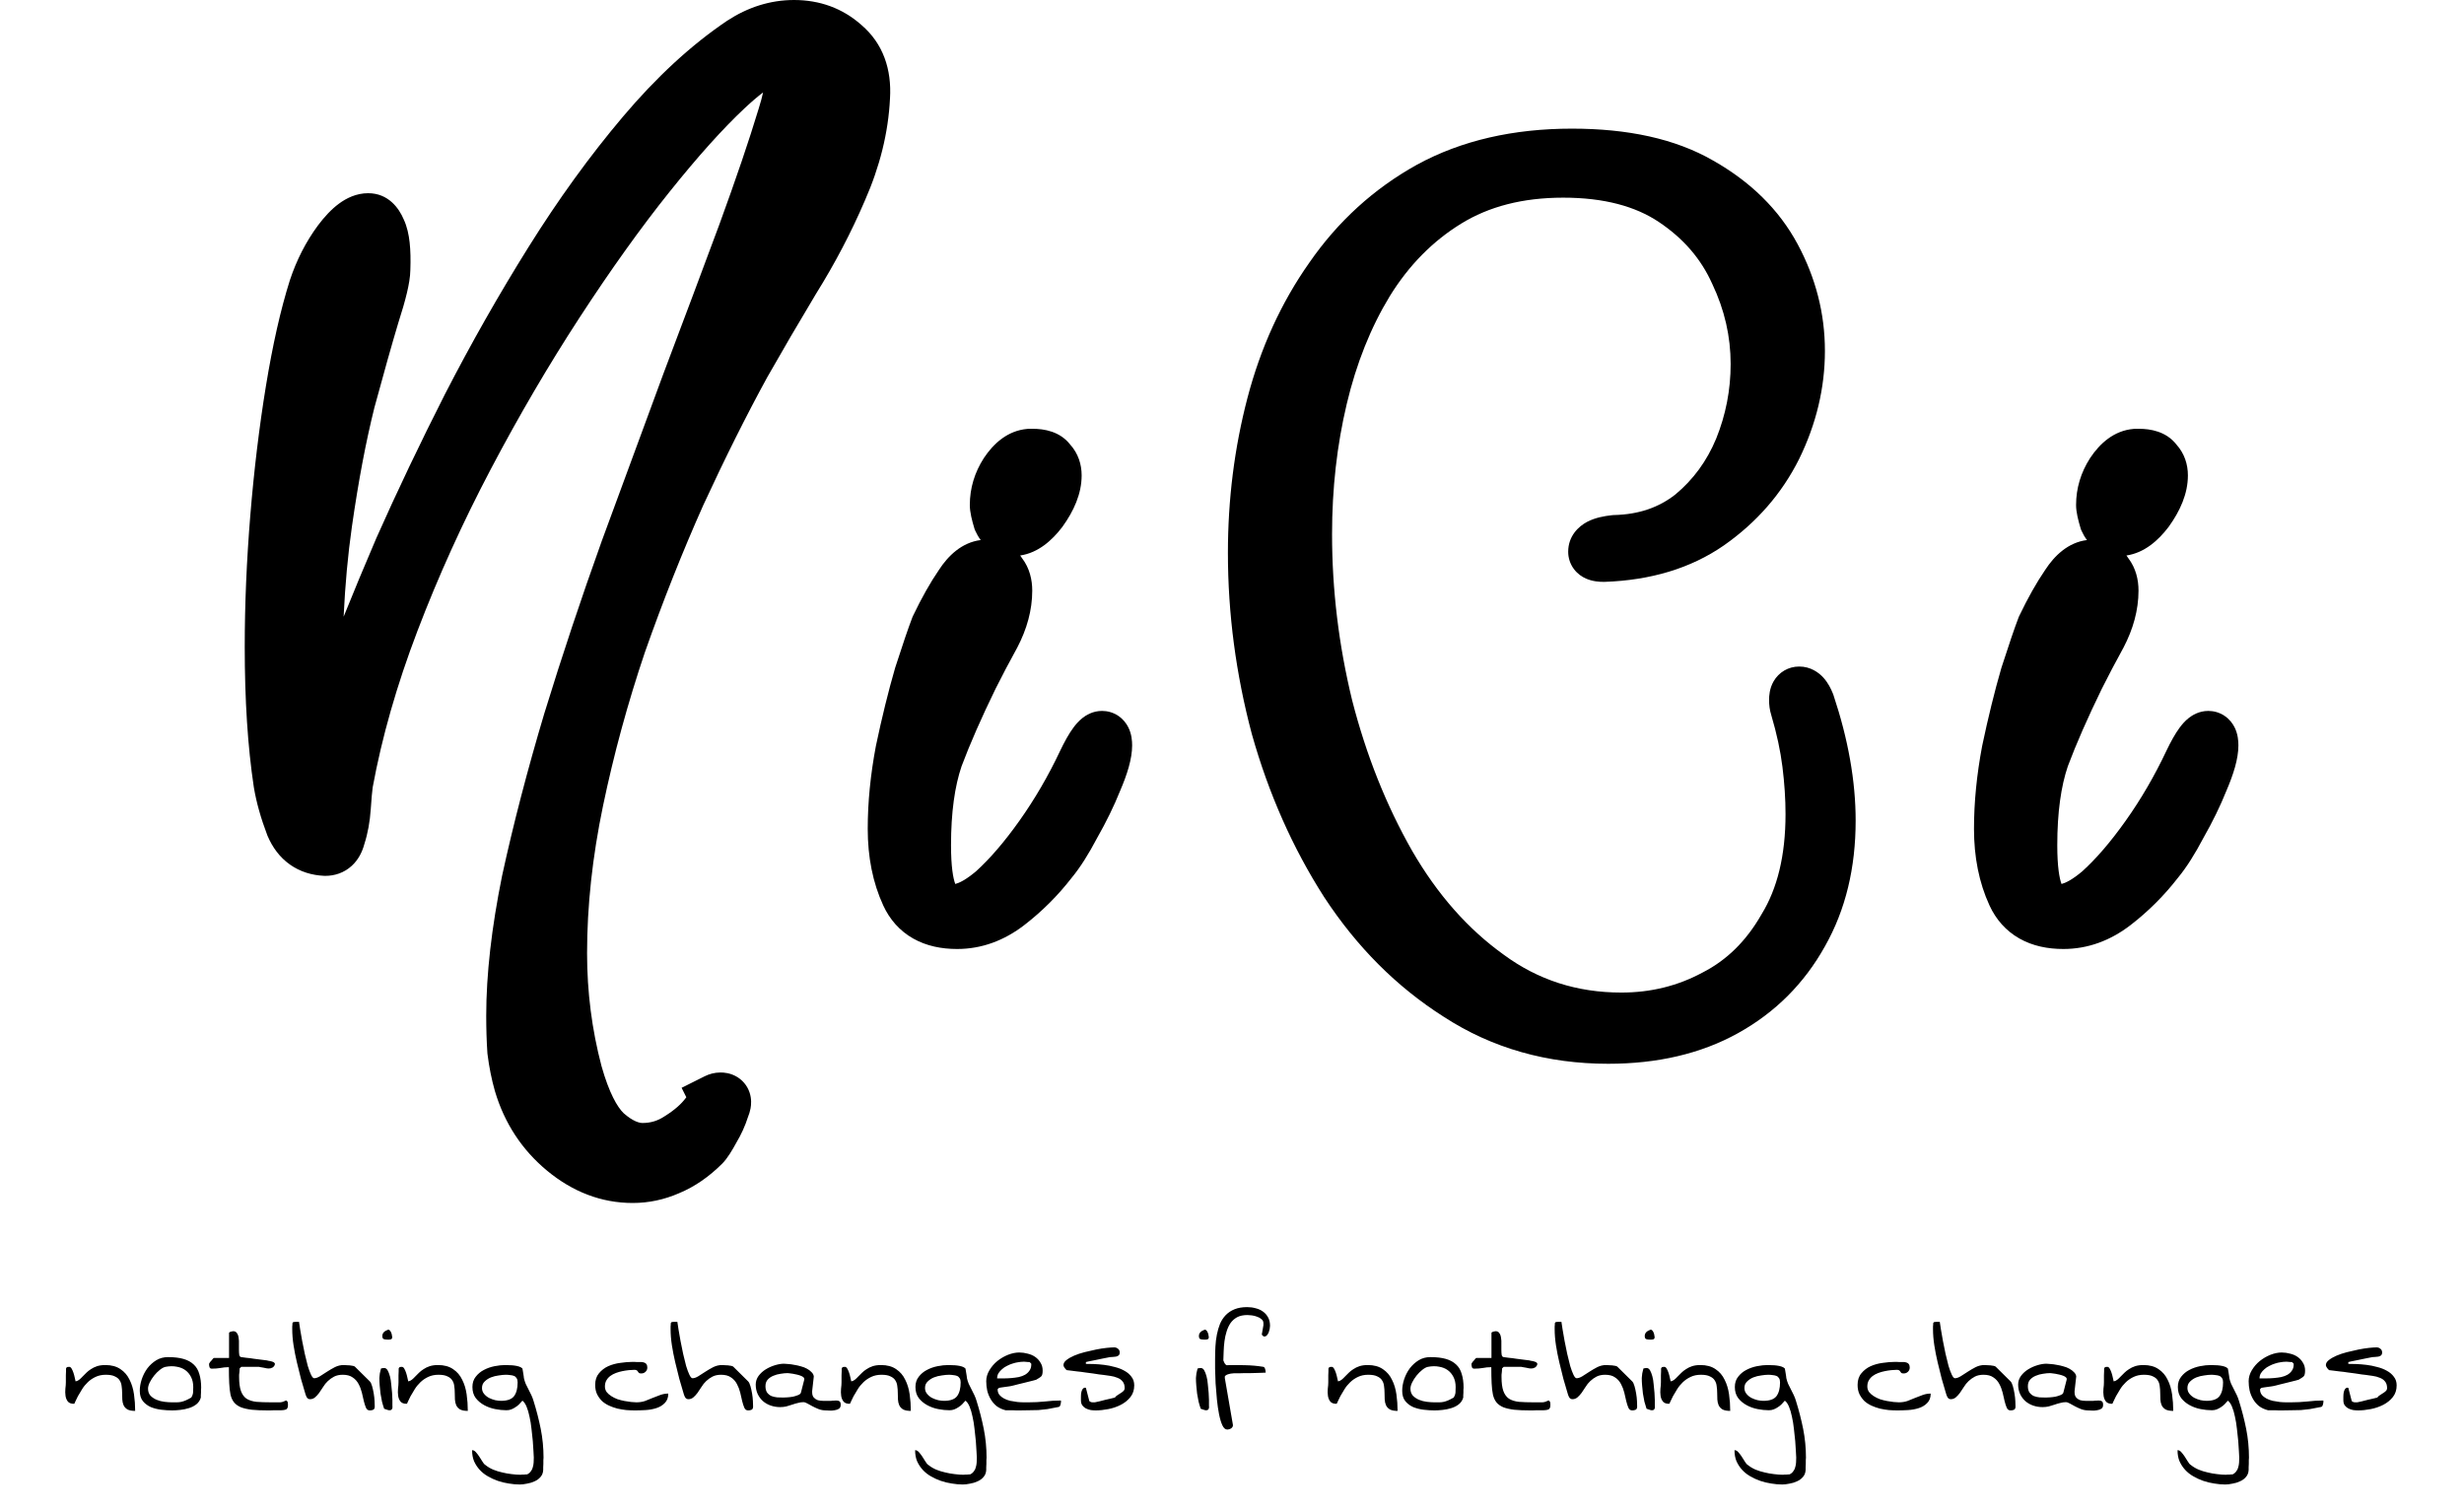 <svg width="525" height="322" viewBox="0 0 525 322" fill="none" xmlns="http://www.w3.org/2000/svg">
<path d="M134.807 250.823C129.506 250.823 124.594 248.952 120.072 245.21C115.551 241.468 112.432 236.712 110.717 230.943C110.094 228.76 109.626 226.421 109.314 223.927C109.158 221.588 109.08 219.093 109.08 216.443C109.08 208.023 110.171 198.434 112.354 187.675C114.693 176.917 117.656 165.534 121.242 153.529C124.984 141.367 129.038 129.205 133.404 117.043C137.925 104.725 142.291 92.875 146.501 81.493C150.867 69.955 154.843 59.352 158.429 49.685C162.015 39.862 164.822 31.599 166.849 24.894C167.94 21.464 168.486 18.657 168.486 16.474C168.486 13.668 167.55 12.264 165.679 12.264C163.34 12.264 159.754 14.525 154.921 19.047C150.087 23.569 144.552 29.728 138.315 37.524C132.078 45.32 125.608 54.363 118.903 64.654C112.198 74.945 105.806 85.859 99.725 97.397C93.644 108.935 88.343 120.629 83.821 132.479C79.299 144.329 76.025 155.789 73.998 166.86C73.842 167.951 73.686 169.666 73.53 172.005C73.374 174.344 72.984 176.449 72.361 178.32C71.893 180.191 70.879 181.127 69.32 181.127C65.89 180.971 63.473 179.255 62.07 175.981C60.823 172.707 59.965 169.666 59.497 166.86C58.25 158.596 57.626 148.929 57.626 137.859C57.626 128.971 58.016 119.772 58.796 110.261C59.575 100.749 60.667 91.706 62.07 83.13C63.473 74.555 65.11 67.305 66.981 61.38C68.229 57.637 69.944 54.285 72.127 51.323C74.466 48.204 76.571 46.645 78.442 46.645C79.533 46.645 80.391 47.425 81.014 48.984C81.794 50.543 82.106 53.35 81.95 57.404C81.95 59.119 81.17 62.393 79.611 67.227C78.208 71.904 76.493 77.985 74.466 85.469C72.595 92.953 70.957 101.607 69.554 111.43C68.151 121.253 67.449 132.089 67.449 143.939C67.449 149.553 67.683 155.4 68.151 161.481C69.554 157.115 71.659 151.034 74.466 143.238C77.428 135.442 81.014 126.632 85.224 116.809C89.59 106.986 94.424 96.851 99.725 86.405C105.182 75.802 111.029 65.511 117.266 55.532C123.503 45.553 130.051 36.51 136.912 28.402C143.772 20.294 150.789 13.824 157.961 8.99C161.547 6.651 165.289 5.482 169.187 5.482C173.397 5.482 176.983 6.807 179.946 9.458C183.064 12.109 184.468 15.851 184.156 20.684C183.844 27.233 182.207 33.859 179.244 40.564C176.438 47.113 173.085 53.505 169.187 59.742C165.445 65.979 161.937 71.982 158.663 77.751C154.141 86.015 149.541 95.214 144.864 105.349C140.342 115.484 136.132 126.087 132.234 137.157C128.492 148.227 125.452 159.376 123.113 170.602C120.774 181.828 119.605 192.665 119.605 203.111C119.605 211.843 120.696 220.341 122.879 228.604C124.594 234.685 126.699 238.895 129.194 241.234C131.844 243.573 134.417 244.742 136.912 244.742C139.718 244.742 142.291 243.963 144.63 242.403C147.125 240.844 149.074 239.129 150.477 237.258C152.036 235.543 152.738 234.529 152.582 234.217C152.894 234.062 153.206 233.984 153.517 233.984C154.609 233.984 154.843 234.685 154.219 236.089C153.751 237.648 153.05 239.207 152.114 240.766C151.179 242.481 150.477 243.573 150.009 244.04C147.67 246.379 145.176 248.094 142.525 249.186C140.03 250.277 137.458 250.823 134.807 250.823Z" fill="black"/>
<path fill-rule="evenodd" clip-rule="evenodd" d="M73.216 131.396C75.315 126.174 77.639 120.592 80.186 114.65L80.2 114.616L80.215 114.583C84.622 104.667 89.496 94.447 94.837 83.924L94.844 83.91L94.851 83.896C100.377 73.16 106.299 62.736 112.617 52.627C118.979 42.449 125.68 33.19 132.727 24.861C139.842 16.452 147.225 9.615 154.898 4.444L154.932 4.421L154.967 4.398C159.352 1.538 164.122 0 169.187 0C174.636 0 179.529 1.751 183.55 5.327C188.188 9.3 190.015 14.829 189.629 20.989C189.277 28.262 187.46 35.525 184.271 42.75C181.359 49.541 177.888 56.159 173.862 62.605C170.158 68.778 166.688 74.717 163.451 80.419C159.01 88.538 154.478 97.6 149.855 107.614C145.407 117.587 141.26 128.029 137.416 138.945C133.748 149.799 130.77 160.724 128.479 171.72C126.21 182.613 125.086 193.074 125.086 203.111C125.086 211.365 126.115 219.376 128.167 227.16C129.782 232.869 131.523 235.868 132.889 237.184C134.913 238.951 136.225 239.26 136.912 239.26C138.634 239.26 140.149 238.802 141.589 237.842L141.656 237.797L141.725 237.755C143.788 236.465 145.183 235.18 146.092 233.969L146.234 233.779L145.227 231.766L150.13 229.314C151.113 228.823 152.258 228.502 153.517 228.502C154.305 228.502 155.506 228.617 156.74 229.27C158.132 230.007 159.201 231.243 159.712 232.776C160.165 234.138 160.063 235.372 159.916 236.165C159.792 236.836 159.588 237.447 159.375 237.969C158.777 239.868 157.932 241.707 156.874 243.486C156.011 245.063 154.98 246.821 153.885 247.916C151.128 250.674 148.06 252.825 144.668 254.231C141.516 255.602 138.215 256.304 134.807 256.304C128.091 256.304 121.97 253.895 116.577 249.433C111.196 244.979 107.479 239.288 105.463 232.505L105.454 232.477L105.446 232.449C104.738 229.968 104.218 227.351 103.875 224.606L103.855 224.449L103.844 224.291C103.679 221.816 103.598 219.199 103.598 216.442C103.598 207.566 104.747 197.6 106.982 186.585L106.99 186.548L106.998 186.51C109.37 175.599 112.369 164.081 115.989 151.959L115.996 151.938L116.003 151.916C119.77 139.673 123.85 127.431 128.244 115.191L128.251 115.172L128.258 115.154C132.781 102.832 137.148 90.978 141.36 79.591L141.367 79.572L141.374 79.553C145.734 68.029 149.704 57.443 153.284 47.792C156.848 38.03 159.616 29.875 161.601 23.307L161.613 23.269L161.625 23.232C162.056 21.877 162.37 20.702 162.588 19.694C161.477 20.534 160.172 21.64 158.665 23.05C154.094 27.326 148.742 33.265 142.595 40.948C136.491 48.578 130.124 57.472 123.496 67.646C116.889 77.787 110.581 88.555 104.574 99.953C98.593 111.301 93.383 122.795 88.942 134.433C84.541 145.968 81.371 157.067 79.41 167.734C79.289 168.624 79.148 170.137 78.999 172.369C78.823 175.02 78.38 177.533 77.621 179.869C77.212 181.39 76.442 183.091 74.968 184.452C73.315 185.978 71.284 186.608 69.32 186.608H69.196L69.071 186.602C66.476 186.484 63.958 185.751 61.762 184.193C59.579 182.643 58.05 180.516 57.032 178.14L56.987 178.037L56.947 177.932C55.599 174.393 54.63 170.997 54.09 167.761L54.083 167.719L54.077 167.678C52.778 159.072 52.145 149.12 52.145 137.858C52.145 128.811 52.541 119.462 53.332 109.812C54.123 100.169 55.231 90.979 56.66 82.245C58.091 73.504 59.78 65.981 61.754 59.728L61.767 59.687L61.781 59.646C63.197 55.399 65.167 51.527 67.714 48.071L67.728 48.052L67.742 48.033C69.09 46.235 70.565 44.618 72.197 43.409C73.825 42.203 75.944 41.163 78.442 41.163C82.77 41.163 85.032 44.403 86.02 46.744C86.752 48.296 87.1 50.029 87.281 51.652C87.474 53.391 87.511 55.367 87.431 57.524C87.414 59.016 87.1 60.725 86.698 62.415C86.266 64.229 85.641 66.385 84.845 68.855C83.468 73.448 81.777 79.442 79.771 86.85C77.961 94.097 76.361 102.542 74.981 112.205C74.126 118.186 73.536 124.582 73.216 131.396ZM64.453 108.428C65.803 99.371 67.365 91.27 69.148 84.139L69.161 84.088L69.175 84.036C71.208 76.528 72.937 70.395 74.361 65.651L74.377 65.597L74.394 65.543C75.149 63.202 75.688 61.323 76.032 59.876C76.399 58.337 76.468 57.598 76.468 57.403V57.298L76.472 57.193C76.51 56.223 76.516 55.373 76.497 54.633C74.705 57.077 73.264 59.877 72.195 63.072C70.433 68.663 68.852 75.626 67.48 84.015C66.214 91.748 65.204 99.884 64.453 108.428ZM79.01 52.034C79.01 52.034 79.006 52.036 78.998 52.039C79.006 52.035 79.01 52.034 79.01 52.034ZM75.853 50.861C75.853 50.861 75.856 50.867 75.862 50.877C75.856 50.867 75.853 50.862 75.853 50.861ZM64.385 162.101L69.224 162.67C69.007 163.74 68.801 164.808 68.606 165.872L68.587 165.978L68.571 166.084C68.384 167.392 68.218 169.281 68.061 171.64C67.983 172.798 67.841 173.843 67.643 174.783C67.488 174.576 67.319 174.295 67.147 173.911C66.033 170.967 65.303 168.334 64.911 165.998C64.721 164.736 64.546 163.437 64.385 162.101ZM67.013 177.092C67.013 177.092 67.014 177.086 67.018 177.077C67.015 177.087 67.013 177.092 67.013 177.092ZM120.368 237.789C119.293 235.464 118.386 232.868 117.603 230.092L117.591 230.048L117.579 230.004C116.14 224.555 115.151 219.013 114.611 213.381C114.578 214.421 114.562 215.442 114.562 216.442C114.562 218.925 114.633 221.244 114.773 223.402C115.051 225.575 115.457 227.574 115.98 229.408C116.936 232.612 118.395 235.391 120.368 237.789ZM156.524 70.451C159.051 66.067 161.706 61.557 164.487 56.922L164.513 56.879L164.539 56.837C168.293 50.831 171.513 44.687 174.206 38.404L174.218 38.376L174.23 38.348C176.952 32.189 178.404 26.222 178.68 20.423L178.683 20.377L178.686 20.331C178.909 16.867 177.943 14.949 176.396 13.634L176.343 13.589L176.291 13.543C175.324 12.678 174.262 12.024 173.063 11.591C173.796 13.262 173.967 15.023 173.967 16.474C173.967 19.457 173.244 22.865 172.084 26.517C170.018 33.349 167.178 41.705 163.578 51.565L163.573 51.578L163.568 51.592C161.366 57.527 159.018 63.813 156.524 70.451Z" fill="black"/>
<path d="M215.861 112.98C214.458 112.98 213.445 112.278 212.821 110.875C212.353 109.315 212.119 108.224 212.119 107.6C212.119 105.106 212.821 102.767 214.224 100.584C215.783 98.245 217.499 96.998 219.37 96.842H220.071C221.942 96.842 223.19 97.31 223.813 98.245C224.593 99.025 224.983 100.038 224.983 101.286C224.983 103.624 223.969 106.197 221.942 109.004C219.915 111.654 217.888 112.98 215.861 112.98ZM203.934 196.709C198.632 196.709 195.046 194.682 193.175 190.628C191.304 186.574 190.368 181.897 190.368 176.595C190.368 171.294 190.914 165.759 192.006 159.99C193.253 154.065 194.578 148.685 195.982 143.852C197.541 139.018 198.71 135.588 199.49 133.561C201.205 129.975 202.92 126.934 204.635 124.44C206.35 121.789 208.221 120.464 210.248 120.464C211.652 120.464 212.665 121.009 213.289 122.101C214.068 123.036 214.458 124.284 214.458 125.843C214.458 128.961 213.601 132.158 211.885 135.432C210.17 138.551 208.611 141.513 207.208 144.32C204.089 150.712 201.595 156.403 199.724 161.393C198.009 166.382 197.151 172.619 197.151 180.103C197.151 184.937 197.619 188.445 198.554 190.628C199.646 192.811 201.127 193.902 202.998 193.902C205.493 193.902 208.377 192.499 211.652 189.693C214.926 186.73 218.278 182.832 221.708 177.998C225.139 173.165 228.179 167.942 230.83 162.328C232.545 158.742 233.87 156.949 234.806 156.949C235.429 156.949 235.741 157.573 235.741 158.82C235.741 160.535 235.04 163.03 233.636 166.304C232.389 169.423 230.83 172.619 228.959 175.894C227.244 179.168 225.606 181.741 224.047 183.612C221.397 187.042 218.356 190.082 214.926 192.733C211.496 195.384 207.832 196.709 203.934 196.709Z" fill="black"/>
<path fill-rule="evenodd" clip-rule="evenodd" d="M219.141 91.36H220.071C222.42 91.36 225.841 91.888 228.04 94.739C229.735 96.624 230.464 98.948 230.464 101.285C230.464 105.21 228.779 108.899 226.386 112.213L226.342 112.273L226.296 112.333C224.167 115.117 221.214 117.787 217.365 118.352C217.514 118.546 217.657 118.749 217.793 118.961C219.377 121.054 219.939 123.507 219.939 125.843C219.939 129.997 218.791 134.061 216.741 137.975L216.715 138.025L216.688 138.073C215.008 141.128 213.487 144.019 212.122 146.747C209.078 152.989 206.672 158.484 204.883 163.244C203.444 167.467 202.632 173.031 202.632 180.103C202.632 184.608 203.08 187.148 203.533 188.322C203.536 188.328 203.539 188.333 203.542 188.338C204.338 188.135 205.802 187.476 208.029 185.577C210.91 182.961 213.986 179.408 217.238 174.826C220.473 170.267 223.353 165.323 225.873 159.987L225.879 159.975L225.884 159.963C226.795 158.059 227.731 156.348 228.702 155.035C229.182 154.386 229.817 153.631 230.624 152.99C231.379 152.392 232.822 151.467 234.805 151.467C235.921 151.467 237.141 151.762 238.255 152.505C239.336 153.225 240.007 154.159 240.41 154.965C241.139 156.422 241.223 157.916 241.223 158.82C241.223 161.701 240.136 165.043 238.701 168.402C237.364 171.734 235.715 175.109 233.767 178.526C231.991 181.908 230.185 184.792 228.324 187.041C225.402 190.808 222.051 194.154 218.277 197.07C214.001 200.375 209.18 202.19 203.933 202.19C200.602 202.19 197.39 201.554 194.57 199.96C191.692 198.333 189.572 195.903 188.198 192.925C185.938 188.028 184.886 182.543 184.886 176.595C184.886 170.917 185.471 165.04 186.619 158.97L186.63 158.915L186.641 158.86C187.911 152.827 189.269 147.312 190.717 142.323L190.74 142.246L190.764 142.169C192.325 137.332 193.534 133.774 194.373 131.593L194.451 131.391L194.544 131.196C196.334 127.454 198.173 124.171 200.076 121.394C202.013 118.425 204.912 115.57 208.959 115.062C208.483 114.431 208.106 113.764 207.811 113.101L207.67 112.783L207.57 112.449C207.119 110.944 206.637 109.132 206.637 107.6C206.637 104.01 207.665 100.649 209.613 97.619L209.638 97.581L209.663 97.543C211.676 94.523 214.68 91.732 218.914 91.379L219.141 91.36ZM230.255 158.717C230.256 158.715 230.258 158.737 230.259 158.786C230.255 158.743 230.254 158.719 230.255 158.717ZM202.573 141.333C203.933 138.631 205.427 135.8 207.054 132.842C207.934 131.151 208.48 129.587 208.755 128.133C207.394 130.188 205.982 132.709 204.529 135.728C204.048 136.996 203.398 138.856 202.573 141.333ZM218.927 103.417C218.889 103.471 218.85 103.527 218.811 103.586C218.55 103.995 218.335 104.403 218.162 104.812C218.486 104.296 218.736 103.831 218.927 103.417Z" fill="black"/>
<path d="M451.569 112.98C450.166 112.98 449.153 112.278 448.529 110.875C448.061 109.315 447.827 108.224 447.827 107.6C447.827 105.106 448.529 102.767 449.932 100.584C451.491 98.245 453.207 96.998 455.078 96.842H455.779C457.65 96.842 458.898 97.31 459.521 98.245C460.301 99.025 460.691 100.038 460.691 101.286C460.691 103.624 459.677 106.197 457.65 109.004C455.623 111.654 453.596 112.98 451.569 112.98ZM439.642 196.709C434.34 196.709 430.754 194.682 428.883 190.628C427.012 186.574 426.076 181.897 426.076 176.595C426.076 171.294 426.622 165.759 427.714 159.99C428.961 154.065 430.286 148.685 431.69 143.852C433.249 139.018 434.418 135.588 435.198 133.561C436.913 129.975 438.628 126.934 440.343 124.44C442.058 121.789 443.929 120.464 445.956 120.464C447.36 120.464 448.373 121.009 448.997 122.101C449.776 123.036 450.166 124.284 450.166 125.843C450.166 128.961 449.309 132.158 447.593 135.432C445.878 138.551 444.319 141.513 442.916 144.32C439.797 150.712 437.303 156.403 435.432 161.393C433.717 166.382 432.859 172.619 432.859 180.103C432.859 184.937 433.327 188.445 434.262 190.628C435.354 192.811 436.835 193.902 438.706 193.902C441.201 193.902 444.085 192.499 447.36 189.693C450.634 186.73 453.986 182.832 457.416 177.998C460.847 173.165 463.887 167.942 466.538 162.328C468.253 158.742 469.578 156.949 470.514 156.949C471.137 156.949 471.449 157.573 471.449 158.82C471.449 160.535 470.748 163.03 469.344 166.304C468.097 169.423 466.538 172.619 464.667 175.894C462.952 179.168 461.314 181.741 459.755 183.612C457.105 187.042 454.064 190.082 450.634 192.733C447.204 195.384 443.54 196.709 439.642 196.709Z" fill="black"/>
<path fill-rule="evenodd" clip-rule="evenodd" d="M454.85 91.36H455.779C458.128 91.36 461.549 91.888 463.748 94.739C465.443 96.624 466.172 98.948 466.172 101.285C466.172 105.21 464.487 108.899 462.094 112.213L462.05 112.273L462.005 112.333C459.875 115.117 456.922 117.787 453.073 118.352C453.222 118.546 453.365 118.749 453.501 118.961C455.085 121.054 455.648 123.507 455.648 125.843C455.648 129.997 454.499 134.061 452.449 137.975L452.423 138.025L452.396 138.073C450.716 141.128 449.195 144.019 447.831 146.747C444.786 152.989 442.38 158.484 440.592 163.244C439.152 167.467 438.34 173.031 438.34 180.103C438.34 184.608 438.788 187.148 439.241 188.322C439.244 188.328 439.247 188.333 439.25 188.338C440.046 188.135 441.51 187.476 443.737 185.577C446.619 182.961 449.694 179.408 452.946 174.826C456.182 170.267 459.061 165.323 461.581 159.987L461.587 159.975L461.593 159.963C462.503 158.059 463.44 156.348 464.41 155.035C464.89 154.386 465.525 153.631 466.333 152.99C467.087 152.392 468.531 151.467 470.514 151.467C471.629 151.467 472.849 151.762 473.964 152.505C475.044 153.225 475.715 154.159 476.118 154.965C476.847 156.422 476.931 157.916 476.931 158.82C476.931 161.701 475.844 165.043 474.409 168.402C473.073 171.734 471.424 175.109 469.476 178.526C467.699 181.908 465.893 184.792 464.033 187.041C461.111 190.808 457.759 194.154 453.986 197.07C449.709 200.375 444.889 202.19 439.641 202.19C436.31 202.19 433.098 201.554 430.279 199.96C427.4 198.333 425.28 195.903 423.906 192.925C421.646 188.028 420.595 182.543 420.595 176.595C420.595 170.917 421.179 165.04 422.327 158.97L422.338 158.915L422.349 158.86C423.62 152.827 424.977 147.312 426.425 142.323L426.448 142.246L426.473 142.169C428.033 137.332 429.242 133.774 430.081 131.593L430.159 131.391L430.253 131.196C432.042 127.454 433.881 124.171 435.784 121.394C437.721 118.425 440.62 115.57 444.667 115.062C444.191 114.431 443.815 113.764 443.52 113.101L443.378 112.783L443.278 112.449C442.827 110.944 442.346 109.132 442.346 107.6C442.346 104.01 443.374 100.649 445.321 97.619L445.346 97.581L445.371 97.543C447.384 94.523 450.388 91.732 454.622 91.379L454.85 91.36ZM465.963 158.717C465.964 158.715 465.967 158.737 465.967 158.786C465.963 158.743 465.962 158.719 465.963 158.717ZM438.281 141.333C439.641 138.631 441.135 135.8 442.762 132.842C443.643 131.151 444.188 129.587 444.464 128.133C443.102 130.188 441.69 132.709 440.238 135.728C439.756 136.996 439.106 138.856 438.281 141.333ZM454.635 103.417C454.597 103.471 454.558 103.527 454.519 103.586C454.258 103.995 454.043 104.403 453.87 104.812C454.194 104.296 454.444 103.831 454.635 103.417Z" fill="black"/>
<path d="M342.654 221.164C330.648 221.164 319.968 218.123 310.612 212.042C301.257 206.117 293.305 198.166 286.757 188.187C280.364 178.208 275.452 167.137 272.022 154.975C268.748 142.658 267.111 130.262 267.111 117.788C267.111 106.874 268.436 96.349 271.087 86.215C273.737 76.08 277.869 67.036 283.482 59.084C289.095 50.976 296.112 44.584 304.532 39.906C313.107 35.228 323.242 32.89 334.936 32.89C346.162 32.89 355.284 34.917 362.3 38.971C369.473 43.025 374.774 48.248 378.204 54.641C381.634 61.033 383.349 67.738 383.349 74.754C383.349 81.771 381.712 88.631 378.438 95.336C375.164 101.885 370.408 107.342 364.171 111.708C358.09 115.917 350.606 118.178 341.719 118.49C340.315 118.49 339.614 118.178 339.614 117.555C339.614 116.307 341.095 115.528 344.057 115.216C350.45 115.06 355.907 113.189 360.429 109.603C364.951 105.86 368.381 101.183 370.72 95.57C373.059 89.801 374.228 83.798 374.228 77.561C374.228 70.856 372.747 64.386 369.784 58.149C366.978 51.912 362.534 46.767 356.453 42.713C350.372 38.659 342.576 36.632 333.065 36.632C323.554 36.632 315.368 38.737 308.508 42.947C301.647 47.156 295.956 52.925 291.434 60.254C287.068 67.426 283.794 75.612 281.611 84.811C279.428 94.01 278.337 103.678 278.337 113.812C278.337 126.13 279.818 138.37 282.781 150.532C285.899 162.694 290.343 173.842 296.112 183.977C301.881 193.956 308.897 201.908 317.161 207.833C325.425 213.913 334.858 216.954 345.461 216.954C352.633 216.954 359.26 215.317 365.341 212.042C371.422 208.924 376.333 204.09 380.075 197.542C383.973 191.149 385.922 183.119 385.922 173.452C385.922 170.022 385.688 166.436 385.22 162.694C384.753 158.951 383.895 154.975 382.648 150.766C382.492 150.298 382.414 149.752 382.414 149.128C382.414 148.037 382.726 147.491 383.349 147.491C384.129 147.491 384.831 148.271 385.454 149.83C388.417 158.718 389.898 167.059 389.898 174.855C389.898 184.055 387.949 192.085 384.051 198.945C380.153 205.962 374.696 211.419 367.679 215.317C360.663 219.215 352.321 221.164 342.654 221.164Z" fill="black"/>
<path fill-rule="evenodd" clip-rule="evenodd" d="M356.979 105.342C360.761 102.2 363.649 98.278 365.65 93.485C367.716 88.379 368.746 83.084 368.746 77.561C368.746 71.694 367.457 66.025 364.833 60.5L364.809 60.449L364.785 60.398C362.431 55.165 358.698 50.797 353.412 47.273C348.467 43.977 341.816 42.113 333.065 42.113C324.38 42.113 317.226 44.027 311.374 47.618C305.3 51.346 300.21 56.474 296.108 63.118C292.08 69.739 289.01 77.373 286.945 86.076C284.867 94.832 283.818 104.073 283.818 113.812C283.818 125.675 285.243 137.469 288.099 149.202C291.103 160.908 295.366 171.582 300.866 181.248C306.296 190.636 312.808 197.966 320.355 203.377L320.383 203.397L320.41 203.417C327.699 208.781 335.985 211.472 345.461 211.472C351.762 211.472 357.491 210.043 362.742 207.216L362.79 207.19L362.839 207.164C367.877 204.581 372.044 200.547 375.316 194.822L375.354 194.754L375.395 194.688C378.637 189.371 380.44 182.4 380.44 173.452C380.44 170.27 380.223 166.912 379.781 163.373C379.358 159.991 378.577 156.333 377.412 152.39C377.055 151.274 376.932 150.159 376.932 149.128C376.932 148.24 377.028 146.687 377.888 145.181C379.011 143.216 381.051 142.009 383.349 142.009C385.778 142.009 387.52 143.282 388.535 144.409C389.498 145.479 390.119 146.731 390.544 147.794L390.604 147.944L390.655 148.096C393.767 157.434 395.38 166.365 395.38 174.855C395.38 184.835 393.261 193.82 388.831 201.628C384.436 209.529 378.245 215.717 370.341 220.108C362.359 224.543 353.063 226.645 342.654 226.645C329.683 226.645 317.958 223.347 307.652 216.656C297.599 210.283 289.11 201.764 282.174 191.194L282.157 191.169L282.141 191.143C275.438 180.681 270.313 169.11 266.746 156.463L266.735 156.423L266.724 156.383C263.331 143.616 261.629 130.747 261.629 117.788C261.629 106.425 263.009 95.433 265.783 84.827C268.585 74.114 272.977 64.467 278.99 55.943C285.067 47.171 292.704 40.206 301.869 35.114L301.888 35.104L301.907 35.093C311.432 29.898 322.505 27.408 334.936 27.408C346.76 27.408 356.913 29.534 365.02 34.211C372.958 38.703 379.053 44.629 383.034 52.048C386.877 59.21 388.831 66.802 388.831 74.754C388.831 82.657 386.98 90.336 383.363 97.741L383.352 97.764L383.341 97.787C379.642 105.184 374.267 111.331 367.315 116.198L367.303 116.206L367.291 116.214C360.187 121.133 351.633 123.627 341.911 123.968L341.815 123.971H341.719C340.781 123.971 339.327 123.893 337.914 123.265C337.143 122.922 336.157 122.316 335.36 121.252C334.512 120.121 334.132 118.812 334.132 117.554C334.132 114.2 336.342 112.146 338.171 111.183C339.832 110.309 341.764 109.945 343.483 109.764L343.703 109.741L343.924 109.735C349.239 109.606 353.499 108.086 356.979 105.342ZM387.895 149.128C387.895 149.074 387.9 149.086 387.896 149.153C387.895 149.145 387.895 149.137 387.895 149.128ZM284.502 172.821C281.688 166.182 279.345 159.204 277.471 151.893L277.462 151.861L277.455 151.829C274.39 139.249 272.855 126.574 272.855 113.812C272.855 111.85 272.895 109.904 272.973 107.973C272.719 111.204 272.592 114.475 272.592 117.788C272.592 129.762 274.161 141.672 277.309 153.527C279.231 160.332 281.63 166.761 284.502 172.821ZM341.519 113C341.52 112.999 341.539 113 341.574 113.005C341.535 113.003 341.518 113.001 341.519 113Z" fill="black"/>
<path d="M22.541 292.904C21.721 292.904 20.994 293.057 20.361 293.361C19.752 293.643 19.201 294.018 18.709 294.486C18.217 294.955 17.807 295.459 17.479 295.998C17.15 296.514 16.857 297.006 16.599 297.475C16.365 297.943 16.178 298.33 16.037 298.635C15.92 298.939 15.838 299.092 15.791 299.092C15.158 299.092 14.713 298.928 14.455 298.6C14.197 298.271 14.033 297.873 13.963 297.404C13.893 296.912 13.881 296.408 13.928 295.893C13.998 295.354 14.033 294.885 14.033 294.486V293.889C14.033 293.607 14.033 293.314 14.033 293.01C14.057 292.705 14.068 292.424 14.068 292.166V291.568C14.139 291.381 14.232 291.275 14.35 291.252C14.467 291.229 14.596 291.217 14.736 291.217C14.947 291.217 15.123 291.346 15.264 291.604C15.404 291.838 15.533 292.131 15.65 292.482C15.768 292.834 15.861 293.186 15.932 293.537C16.002 293.865 16.061 294.123 16.107 294.311C16.389 294.264 16.646 294.146 16.881 293.959C17.115 293.771 17.349 293.549 17.584 293.291C17.842 293.033 18.111 292.764 18.392 292.482C18.674 292.201 19.002 291.943 19.377 291.709C19.752 291.451 20.186 291.24 20.678 291.076C21.193 290.912 21.779 290.83 22.436 290.83C23.748 290.83 24.826 291.123 25.67 291.709C26.514 292.271 27.158 293.021 27.604 293.959C28.072 294.873 28.389 295.916 28.553 297.088C28.717 298.236 28.799 299.408 28.799 300.604C28.096 300.604 27.545 300.498 27.146 300.287C26.771 300.053 26.502 299.76 26.338 299.408C26.174 299.033 26.08 298.623 26.057 298.178C26.033 297.709 26.021 297.24 26.021 296.771C26.021 296.279 25.986 295.799 25.916 295.33C25.869 294.861 25.729 294.451 25.494 294.1C25.283 293.748 24.943 293.467 24.474 293.256C24.029 293.021 23.385 292.904 22.541 292.904ZM29.783 296.314C29.783 295.518 29.924 294.697 30.205 293.854C30.486 293.01 30.885 292.236 31.4 291.533C31.939 290.83 32.572 290.256 33.299 289.811C34.025 289.365 34.857 289.143 35.795 289.143C37.107 289.143 38.209 289.271 39.099 289.529C39.99 289.787 40.717 290.186 41.279 290.725C41.842 291.24 42.24 291.92 42.474 292.764C42.732 293.584 42.861 294.557 42.861 295.682C42.861 295.752 42.849 295.893 42.826 296.104C42.826 296.291 42.826 296.49 42.826 296.701C42.826 296.912 42.814 297.123 42.791 297.334C42.791 297.521 42.791 297.662 42.791 297.756C42.627 298.342 42.31 298.822 41.842 299.197C41.396 299.549 40.869 299.818 40.26 300.006C39.674 300.193 39.053 300.322 38.396 300.393C37.764 300.463 37.189 300.498 36.674 300.498C35.947 300.498 35.185 300.451 34.389 300.357C33.592 300.264 32.842 300.076 32.139 299.795C31.459 299.49 30.896 299.068 30.451 298.529C30.006 297.967 29.783 297.229 29.783 296.314ZM31.541 295.857C31.541 296.467 31.717 296.971 32.068 297.369C32.443 297.744 32.889 298.037 33.404 298.248C33.92 298.459 34.471 298.6 35.057 298.67C35.666 298.74 36.182 298.775 36.603 298.775C37.025 298.775 37.389 298.775 37.693 298.775C38.021 298.775 38.338 298.74 38.642 298.67C38.947 298.6 39.264 298.494 39.592 298.354C39.92 298.213 40.307 298.014 40.752 297.756C40.986 297.381 41.115 297.018 41.139 296.666C41.162 296.291 41.174 295.904 41.174 295.506C41.174 294.709 41.021 294.006 40.717 293.396C40.412 292.787 40.002 292.295 39.486 291.92C38.971 291.545 38.349 291.299 37.623 291.182C36.92 291.041 36.135 291.053 35.267 291.217C34.916 291.287 34.517 291.498 34.072 291.85C33.627 292.201 33.217 292.611 32.842 293.08C32.467 293.549 32.15 294.041 31.892 294.557C31.658 295.049 31.541 295.482 31.541 295.857ZM48.767 291.287C48.111 291.287 47.502 291.346 46.939 291.463C46.4 291.557 45.803 291.604 45.146 291.604C44.889 291.604 44.724 291.51 44.654 291.322C44.584 291.111 44.549 290.912 44.549 290.725V290.549C44.596 290.455 44.666 290.338 44.76 290.197C44.877 290.057 44.994 289.928 45.111 289.811C45.228 289.67 45.322 289.553 45.392 289.459C45.486 289.365 45.545 289.318 45.568 289.318H48.803V284.045C48.803 283.951 48.838 283.881 48.908 283.834C48.978 283.787 49.06 283.752 49.154 283.729C49.271 283.682 49.377 283.658 49.471 283.658C49.564 283.635 49.635 283.623 49.682 283.623C50.057 283.623 50.326 283.764 50.49 284.045C50.678 284.303 50.795 284.631 50.842 285.029C50.912 285.428 50.935 285.861 50.912 286.33C50.912 286.799 50.912 287.232 50.912 287.631C50.912 288.029 50.935 288.381 50.982 288.686C51.053 288.967 51.193 289.119 51.404 289.143C51.592 289.166 51.943 289.213 52.459 289.283C52.998 289.33 53.549 289.4 54.111 289.494C54.697 289.564 55.248 289.635 55.764 289.705C56.279 289.775 56.654 289.822 56.889 289.846C56.935 289.846 57.017 289.869 57.135 289.916C57.275 289.939 57.416 289.963 57.557 289.986C57.721 290.01 57.861 290.045 57.978 290.092C58.096 290.139 58.178 290.174 58.224 290.197C58.271 290.197 58.342 290.244 58.435 290.338C58.529 290.432 58.576 290.502 58.576 290.549C58.576 290.713 58.529 290.865 58.435 291.006C58.342 291.146 58.224 291.264 58.084 291.357C57.943 291.428 57.791 291.486 57.627 291.533C57.486 291.557 57.346 291.568 57.205 291.568C57.158 291.568 57.029 291.557 56.818 291.533C56.607 291.486 56.385 291.439 56.15 291.393C55.939 291.346 55.728 291.311 55.517 291.287C55.33 291.24 55.213 291.217 55.166 291.217H54.814C54.603 291.217 54.381 291.217 54.146 291.217C53.912 291.217 53.678 291.217 53.443 291.217H52.494C52.33 291.217 52.166 291.217 52.002 291.217C51.838 291.217 51.697 291.217 51.58 291.217H51.404L51.053 291.568C51.053 291.592 51.053 291.674 51.053 291.814C51.053 291.955 51.041 292.119 51.017 292.307C50.994 292.494 50.971 292.693 50.947 292.904C50.947 293.092 50.947 293.244 50.947 293.361C50.947 294.627 51.076 295.623 51.334 296.35C51.592 297.076 51.99 297.627 52.529 298.002C53.092 298.354 53.795 298.576 54.639 298.67C55.506 298.74 56.56 298.775 57.803 298.775C57.943 298.775 58.131 298.775 58.365 298.775C58.599 298.775 58.834 298.775 59.068 298.775C59.303 298.775 59.502 298.775 59.666 298.775C59.83 298.752 59.924 298.74 59.947 298.74C59.971 298.74 60.029 298.729 60.123 298.705C60.217 298.658 60.322 298.623 60.439 298.6C60.58 298.553 60.685 298.506 60.756 298.459C60.849 298.412 60.92 298.389 60.967 298.389C61.06 298.389 61.131 298.436 61.178 298.529C61.248 298.6 61.295 298.693 61.318 298.811C61.342 298.928 61.353 299.033 61.353 299.127V299.373C61.353 299.748 61.271 300.018 61.107 300.182C60.943 300.346 60.557 300.439 59.947 300.463H59.349C59.068 300.463 58.775 300.463 58.471 300.463C58.189 300.486 57.896 300.498 57.592 300.498H57.064C55.728 300.498 54.592 300.451 53.654 300.357C52.717 300.24 51.943 300.064 51.334 299.83C50.724 299.572 50.244 299.232 49.892 298.811C49.541 298.389 49.283 297.838 49.119 297.158C48.978 296.479 48.885 295.658 48.838 294.697C48.791 293.736 48.767 292.6 48.767 291.287ZM73.025 292.904C72.322 292.904 71.713 293.033 71.197 293.291C70.705 293.549 70.26 293.865 69.861 294.24C69.463 294.615 69.123 295.037 68.842 295.506C68.561 295.951 68.279 296.373 67.998 296.771C67.717 297.146 67.424 297.463 67.119 297.721C66.814 297.979 66.463 298.107 66.064 298.107C65.783 298.107 65.561 297.99 65.396 297.756C65.256 297.521 65.15 297.275 65.08 297.018C64.775 296.01 64.459 294.932 64.131 293.783C63.826 292.611 63.533 291.428 63.252 290.232C62.971 289.037 62.736 287.842 62.549 286.646C62.361 285.428 62.267 284.268 62.267 283.166V282.955C62.267 282.838 62.267 282.721 62.267 282.604C62.291 282.463 62.303 282.346 62.303 282.252V281.971C62.349 281.76 62.467 281.654 62.654 281.654C62.842 281.631 63.017 281.619 63.182 281.619C63.205 281.619 63.287 281.619 63.428 281.619C63.592 281.619 63.685 281.619 63.709 281.619C63.756 281.971 63.838 282.51 63.955 283.236C64.072 283.963 64.213 284.771 64.377 285.662C64.564 286.553 64.752 287.479 64.939 288.439C65.15 289.377 65.361 290.232 65.572 291.006C65.807 291.779 66.041 292.412 66.275 292.904C66.51 293.396 66.732 293.643 66.943 293.643C67.295 293.643 67.705 293.502 68.174 293.221C68.642 292.939 69.135 292.623 69.65 292.271C70.189 291.92 70.752 291.592 71.338 291.287C71.947 290.982 72.58 290.83 73.236 290.83C73.377 290.83 73.564 290.842 73.799 290.865C74.033 290.865 74.267 290.877 74.502 290.9C74.76 290.924 74.994 290.959 75.205 291.006C75.439 291.053 75.592 291.123 75.662 291.217L78.791 294.311C78.978 294.498 79.142 294.838 79.283 295.33C79.424 295.822 79.541 296.35 79.635 296.912C79.728 297.475 79.787 298.014 79.811 298.529C79.834 299.021 79.846 299.408 79.846 299.689C79.846 300.018 79.74 300.24 79.529 300.357C79.318 300.451 79.072 300.498 78.791 300.498C78.416 300.498 78.146 300.311 77.982 299.936C77.818 299.561 77.666 299.092 77.525 298.529C77.408 297.943 77.267 297.334 77.103 296.701C76.939 296.045 76.705 295.436 76.4 294.873C76.096 294.287 75.674 293.818 75.135 293.467C74.619 293.092 73.916 292.904 73.025 292.904ZM81.85 300.146C81.686 299.678 81.533 299.174 81.392 298.635C81.275 298.072 81.17 297.498 81.076 296.912C81.006 296.326 80.947 295.752 80.9 295.189C80.853 294.627 80.83 294.1 80.83 293.607C80.83 293.537 80.842 293.408 80.865 293.221C80.889 293.01 80.912 292.799 80.936 292.588C80.982 292.377 81.029 292.178 81.076 291.99C81.123 291.779 81.158 291.639 81.182 291.568C81.205 291.545 81.311 291.521 81.498 291.498C81.686 291.475 81.803 291.463 81.85 291.463C82.154 291.463 82.4 291.627 82.588 291.955C82.775 292.283 82.939 292.705 83.08 293.221C83.221 293.736 83.314 294.311 83.361 294.943C83.432 295.553 83.49 296.15 83.537 296.736C83.584 297.299 83.607 297.803 83.607 298.248C83.607 298.693 83.607 298.998 83.607 299.162C83.607 299.232 83.607 299.35 83.607 299.514C83.631 299.654 83.631 299.807 83.607 299.971C83.584 300.111 83.525 300.229 83.432 300.322C83.361 300.416 83.232 300.463 83.045 300.463H82.904C82.857 300.463 82.787 300.451 82.693 300.428C82.6 300.381 82.494 300.346 82.377 300.322C82.26 300.275 82.154 300.24 82.061 300.217C81.967 300.193 81.896 300.17 81.85 300.146ZM81.463 284.643C81.463 284.057 81.838 283.623 82.588 283.342C82.752 283.271 82.892 283.295 83.01 283.412C83.15 283.529 83.256 283.682 83.326 283.869C83.42 284.057 83.478 284.256 83.502 284.467C83.549 284.654 83.572 284.795 83.572 284.889C83.572 285.029 83.537 285.146 83.467 285.24C83.396 285.311 83.303 285.357 83.186 285.381C83.092 285.404 82.986 285.416 82.869 285.416H82.588C82.26 285.416 81.99 285.381 81.779 285.311C81.568 285.24 81.463 285.018 81.463 284.643ZM93.416 292.904C92.596 292.904 91.869 293.057 91.236 293.361C90.627 293.643 90.076 294.018 89.584 294.486C89.092 294.955 88.682 295.459 88.353 295.998C88.025 296.514 87.732 297.006 87.475 297.475C87.24 297.943 87.053 298.33 86.912 298.635C86.795 298.939 86.713 299.092 86.666 299.092C86.033 299.092 85.588 298.928 85.33 298.6C85.072 298.271 84.908 297.873 84.838 297.404C84.767 296.912 84.756 296.408 84.803 295.893C84.873 295.354 84.908 294.885 84.908 294.486V293.889C84.908 293.607 84.908 293.314 84.908 293.01C84.932 292.705 84.943 292.424 84.943 292.166V291.568C85.014 291.381 85.107 291.275 85.225 291.252C85.342 291.229 85.471 291.217 85.611 291.217C85.822 291.217 85.998 291.346 86.139 291.604C86.279 291.838 86.408 292.131 86.525 292.482C86.642 292.834 86.736 293.186 86.807 293.537C86.877 293.865 86.936 294.123 86.982 294.311C87.264 294.264 87.521 294.146 87.756 293.959C87.99 293.771 88.225 293.549 88.459 293.291C88.717 293.033 88.986 292.764 89.267 292.482C89.549 292.201 89.877 291.943 90.252 291.709C90.627 291.451 91.061 291.24 91.553 291.076C92.068 290.912 92.654 290.83 93.311 290.83C94.623 290.83 95.701 291.123 96.545 291.709C97.389 292.271 98.033 293.021 98.478 293.959C98.947 294.873 99.264 295.916 99.428 297.088C99.592 298.236 99.674 299.408 99.674 300.604C98.971 300.604 98.42 300.498 98.021 300.287C97.646 300.053 97.377 299.76 97.213 299.408C97.049 299.033 96.955 298.623 96.932 298.178C96.908 297.709 96.896 297.24 96.896 296.771C96.896 296.279 96.861 295.799 96.791 295.33C96.744 294.861 96.603 294.451 96.369 294.1C96.158 293.748 95.818 293.467 95.35 293.256C94.904 293.021 94.26 292.904 93.416 292.904ZM100.588 308.971C100.869 308.971 101.127 309.1 101.361 309.357C101.619 309.639 101.865 309.955 102.1 310.307C102.334 310.658 102.557 311.01 102.768 311.361C102.978 311.736 103.201 311.994 103.435 312.135C103.928 312.533 104.478 312.861 105.088 313.119C105.721 313.377 106.365 313.576 107.021 313.717C107.678 313.881 108.334 313.998 108.99 314.068C109.67 314.162 110.326 314.209 110.959 314.209C111.006 314.209 111.088 314.197 111.205 314.174C111.346 314.174 111.486 314.174 111.627 314.174C111.768 314.174 111.896 314.162 112.014 314.139C112.154 314.139 112.248 314.139 112.295 314.139C112.646 313.975 112.916 313.752 113.103 313.471C113.314 313.213 113.455 312.92 113.525 312.592C113.619 312.287 113.678 311.959 113.701 311.607C113.725 311.256 113.736 310.904 113.736 310.553C113.736 310.295 113.713 309.85 113.666 309.217C113.643 308.607 113.596 307.881 113.525 307.037C113.455 306.217 113.361 305.35 113.244 304.436C113.15 303.521 113.01 302.654 112.822 301.834C112.658 301.014 112.447 300.299 112.189 299.689C111.932 299.08 111.639 298.658 111.31 298.424C111.076 298.682 110.842 298.939 110.607 299.197C110.373 299.432 110.103 299.643 109.799 299.83C109.518 300.018 109.225 300.17 108.92 300.287C108.615 300.404 108.275 300.463 107.9 300.463C107.15 300.463 106.353 300.381 105.51 300.217C104.666 300.053 103.881 299.771 103.154 299.373C102.428 298.975 101.83 298.471 101.361 297.861C100.893 297.229 100.658 296.443 100.658 295.506C100.658 294.639 100.893 293.912 101.361 293.326C101.83 292.717 102.404 292.236 103.084 291.885C103.787 291.51 104.549 291.24 105.369 291.076C106.189 290.912 106.963 290.83 107.689 290.83C107.924 290.83 108.205 290.842 108.533 290.865C108.885 290.865 109.236 290.889 109.588 290.936C109.939 290.982 110.268 291.053 110.572 291.146C110.877 291.24 111.123 291.381 111.31 291.568C111.334 291.615 111.357 291.744 111.381 291.955C111.428 292.143 111.463 292.354 111.486 292.588C111.533 292.822 111.568 293.045 111.592 293.256C111.615 293.467 111.627 293.584 111.627 293.607C111.721 294.029 111.85 294.439 112.014 294.838C112.201 295.213 112.4 295.611 112.611 296.033C112.822 296.432 113.021 296.83 113.209 297.229C113.396 297.627 113.549 298.025 113.666 298.424C114.299 300.439 114.814 302.443 115.213 304.436C115.611 306.428 115.81 308.479 115.81 310.588C115.81 310.682 115.799 310.846 115.775 311.08C115.775 311.338 115.775 311.596 115.775 311.854C115.775 312.135 115.764 312.393 115.74 312.627C115.74 312.885 115.74 313.061 115.74 313.154C115.717 313.764 115.529 314.268 115.178 314.666C114.826 315.088 114.393 315.404 113.877 315.615C113.385 315.85 112.846 316.014 112.26 316.107C111.697 316.225 111.193 316.283 110.748 316.283C109.998 316.283 109.213 316.213 108.393 316.072C107.596 315.955 106.822 315.768 106.072 315.51C105.322 315.252 104.607 314.924 103.928 314.525C103.271 314.15 102.697 313.693 102.205 313.154C101.713 312.615 101.314 312.006 101.01 311.326C100.728 310.646 100.588 309.861 100.588 308.971ZM102.697 295.717C102.697 296.186 102.838 296.596 103.119 296.947C103.4 297.299 103.752 297.592 104.174 297.826C104.596 298.037 105.041 298.201 105.51 298.318C105.978 298.412 106.389 298.459 106.74 298.459C108.076 298.459 109.002 298.131 109.518 297.475C110.033 296.795 110.291 295.811 110.291 294.521C110.291 294.146 110.221 293.854 110.08 293.643C109.939 293.408 109.752 293.244 109.518 293.15C109.283 293.057 109.014 292.998 108.709 292.975C108.404 292.928 108.1 292.904 107.795 292.904C107.373 292.904 106.869 292.951 106.283 293.045C105.697 293.115 105.135 293.256 104.596 293.467C104.08 293.678 103.635 293.971 103.26 294.346C102.885 294.697 102.697 295.154 102.697 295.717ZM126.814 295.049C126.814 294.041 127.084 293.221 127.623 292.588C128.162 291.932 128.818 291.428 129.592 291.076C130.389 290.725 131.244 290.49 132.158 290.373C133.096 290.232 133.963 290.162 134.76 290.162H135.182C135.346 290.162 135.533 290.174 135.744 290.197C135.978 290.197 136.189 290.197 136.377 290.197H136.799C137.268 290.268 137.572 290.408 137.713 290.619C137.853 290.807 137.924 291.053 137.924 291.357C137.924 291.732 137.795 292.037 137.537 292.271C137.303 292.506 136.998 292.623 136.623 292.623C136.389 292.623 136.225 292.588 136.131 292.518C136.06 292.424 135.99 292.33 135.92 292.236C135.873 292.143 135.803 292.061 135.709 291.99C135.615 291.896 135.439 291.85 135.182 291.85C134.83 291.85 134.432 291.873 133.986 291.92C133.541 291.967 133.084 292.037 132.615 292.131C132.146 292.225 131.689 292.354 131.244 292.518C130.799 292.682 130.4 292.893 130.049 293.15C129.697 293.408 129.416 293.725 129.205 294.1C128.994 294.451 128.889 294.885 128.889 295.4C128.889 295.822 129.006 296.209 129.24 296.561C129.498 296.889 129.826 297.182 130.225 297.439C130.623 297.697 131.068 297.92 131.56 298.107C132.076 298.271 132.58 298.4 133.072 298.494C133.564 298.588 134.033 298.658 134.478 298.705C134.947 298.752 135.322 298.775 135.603 298.775C136.26 298.775 136.869 298.682 137.432 298.494C137.994 298.283 138.545 298.061 139.084 297.826C139.646 297.592 140.197 297.381 140.736 297.193C141.275 297.006 141.826 296.912 142.389 296.912C142.389 297.756 142.143 298.424 141.65 298.916C141.182 299.408 140.584 299.771 139.857 300.006C139.131 300.24 138.357 300.381 137.537 300.428C136.717 300.475 135.967 300.498 135.287 300.498C134.725 300.498 134.115 300.475 133.459 300.428C132.826 300.357 132.193 300.252 131.56 300.111C130.928 299.947 130.33 299.736 129.768 299.479C129.205 299.221 128.701 298.893 128.256 298.494C127.834 298.072 127.482 297.58 127.201 297.018C126.943 296.455 126.814 295.799 126.814 295.049ZM153.639 292.904C152.935 292.904 152.326 293.033 151.81 293.291C151.318 293.549 150.873 293.865 150.475 294.24C150.076 294.615 149.736 295.037 149.455 295.506C149.174 295.951 148.893 296.373 148.611 296.771C148.33 297.146 148.037 297.463 147.732 297.721C147.428 297.979 147.076 298.107 146.678 298.107C146.396 298.107 146.174 297.99 146.01 297.756C145.869 297.521 145.764 297.275 145.693 297.018C145.389 296.01 145.072 294.932 144.744 293.783C144.439 292.611 144.146 291.428 143.865 290.232C143.584 289.037 143.35 287.842 143.162 286.646C142.975 285.428 142.881 284.268 142.881 283.166V282.955C142.881 282.838 142.881 282.721 142.881 282.604C142.904 282.463 142.916 282.346 142.916 282.252V281.971C142.963 281.76 143.08 281.654 143.268 281.654C143.455 281.631 143.631 281.619 143.795 281.619C143.818 281.619 143.9 281.619 144.041 281.619C144.205 281.619 144.299 281.619 144.322 281.619C144.369 281.971 144.451 282.51 144.568 283.236C144.685 283.963 144.826 284.771 144.99 285.662C145.178 286.553 145.365 287.479 145.553 288.439C145.764 289.377 145.975 290.232 146.185 291.006C146.42 291.779 146.654 292.412 146.889 292.904C147.123 293.396 147.346 293.643 147.557 293.643C147.908 293.643 148.318 293.502 148.787 293.221C149.256 292.939 149.748 292.623 150.264 292.271C150.803 291.92 151.365 291.592 151.951 291.287C152.56 290.982 153.193 290.83 153.85 290.83C153.99 290.83 154.178 290.842 154.412 290.865C154.646 290.865 154.881 290.877 155.115 290.9C155.373 290.924 155.607 290.959 155.818 291.006C156.053 291.053 156.205 291.123 156.275 291.217L159.404 294.311C159.592 294.498 159.756 294.838 159.896 295.33C160.037 295.822 160.154 296.35 160.248 296.912C160.342 297.475 160.4 298.014 160.424 298.529C160.447 299.021 160.459 299.408 160.459 299.689C160.459 300.018 160.353 300.24 160.143 300.357C159.932 300.451 159.685 300.498 159.404 300.498C159.029 300.498 158.76 300.311 158.596 299.936C158.432 299.561 158.279 299.092 158.139 298.529C158.021 297.943 157.881 297.334 157.717 296.701C157.553 296.045 157.318 295.436 157.014 294.873C156.709 294.287 156.287 293.818 155.748 293.467C155.232 293.092 154.529 292.904 153.639 292.904ZM171.182 298.74C170.807 298.74 170.408 298.799 169.986 298.916C169.588 299.01 169.189 299.127 168.791 299.268C168.393 299.408 167.971 299.537 167.525 299.654C167.103 299.748 166.67 299.795 166.225 299.795C165.545 299.795 164.889 299.689 164.256 299.479C163.623 299.268 163.06 298.951 162.568 298.529C162.1 298.107 161.725 297.604 161.443 297.018C161.162 296.408 161.021 295.729 161.021 294.979C161.021 294.322 161.221 293.713 161.619 293.15C162.041 292.588 162.557 292.119 163.166 291.744C163.775 291.369 164.432 291.076 165.135 290.865C165.838 290.654 166.471 290.549 167.033 290.549C167.291 290.549 167.607 290.572 167.982 290.619C168.381 290.643 168.803 290.701 169.248 290.795C169.717 290.865 170.185 290.971 170.654 291.111C171.123 291.229 171.545 291.393 171.92 291.604C172.318 291.814 172.646 292.061 172.904 292.342C173.185 292.6 173.35 292.904 173.396 293.256C173.396 293.373 173.373 293.584 173.326 293.889C173.279 294.17 173.244 294.475 173.221 294.803C173.197 295.131 173.162 295.447 173.115 295.752C173.092 296.033 173.068 296.244 173.045 296.385V296.596C173.045 297.111 173.162 297.498 173.396 297.756C173.631 298.014 173.912 298.201 174.24 298.318C174.592 298.412 174.955 298.459 175.33 298.459H176.455C176.807 298.459 177.029 298.459 177.123 298.459C177.217 298.436 177.275 298.424 177.299 298.424C177.346 298.424 177.404 298.424 177.475 298.424C177.568 298.4 177.803 298.389 178.178 298.389C178.482 298.389 178.717 298.447 178.881 298.564C179.045 298.682 179.127 298.928 179.127 299.303C179.127 299.701 178.998 299.982 178.74 300.146C178.482 300.311 178.178 300.416 177.826 300.463C177.475 300.533 177.123 300.557 176.771 300.533C176.42 300.51 176.15 300.498 175.963 300.498C175.424 300.498 174.908 300.404 174.416 300.217C173.947 300.029 173.514 299.83 173.115 299.619C172.717 299.385 172.353 299.186 172.025 299.021C171.697 298.834 171.416 298.74 171.182 298.74ZM163.096 295.33C163.096 295.893 163.213 296.35 163.447 296.701C163.705 297.029 164.01 297.275 164.361 297.439C164.736 297.58 165.146 297.674 165.592 297.721C166.037 297.744 166.471 297.756 166.893 297.756C167.057 297.756 167.326 297.744 167.701 297.721C168.1 297.697 168.51 297.65 168.932 297.58C169.353 297.486 169.728 297.369 170.057 297.229C170.408 297.088 170.607 296.912 170.654 296.701L171.357 293.959C171.404 293.771 171.357 293.607 171.217 293.467C171.076 293.326 170.877 293.209 170.619 293.115C170.385 293.021 170.115 292.939 169.81 292.869C169.529 292.799 169.248 292.74 168.967 292.693C168.685 292.646 168.428 292.611 168.193 292.588C167.982 292.564 167.853 292.553 167.807 292.553C167.385 292.553 166.893 292.6 166.33 292.693C165.791 292.764 165.275 292.904 164.783 293.115C164.314 293.303 163.916 293.572 163.588 293.924C163.26 294.275 163.096 294.744 163.096 295.33ZM187.81 292.904C186.99 292.904 186.264 293.057 185.631 293.361C185.021 293.643 184.471 294.018 183.978 294.486C183.486 294.955 183.076 295.459 182.748 295.998C182.42 296.514 182.127 297.006 181.869 297.475C181.635 297.943 181.447 298.33 181.307 298.635C181.189 298.939 181.107 299.092 181.06 299.092C180.428 299.092 179.982 298.928 179.725 298.6C179.467 298.271 179.303 297.873 179.232 297.404C179.162 296.912 179.15 296.408 179.197 295.893C179.268 295.354 179.303 294.885 179.303 294.486V293.889C179.303 293.607 179.303 293.314 179.303 293.01C179.326 292.705 179.338 292.424 179.338 292.166V291.568C179.408 291.381 179.502 291.275 179.619 291.252C179.736 291.229 179.865 291.217 180.006 291.217C180.217 291.217 180.393 291.346 180.533 291.604C180.674 291.838 180.803 292.131 180.92 292.482C181.037 292.834 181.131 293.186 181.201 293.537C181.271 293.865 181.33 294.123 181.377 294.311C181.658 294.264 181.916 294.146 182.15 293.959C182.385 293.771 182.619 293.549 182.853 293.291C183.111 293.033 183.381 292.764 183.662 292.482C183.943 292.201 184.271 291.943 184.646 291.709C185.021 291.451 185.455 291.24 185.947 291.076C186.463 290.912 187.049 290.83 187.705 290.83C189.018 290.83 190.096 291.123 190.939 291.709C191.783 292.271 192.428 293.021 192.873 293.959C193.342 294.873 193.658 295.916 193.822 297.088C193.986 298.236 194.068 299.408 194.068 300.604C193.365 300.604 192.814 300.498 192.416 300.287C192.041 300.053 191.771 299.76 191.607 299.408C191.443 299.033 191.35 298.623 191.326 298.178C191.303 297.709 191.291 297.24 191.291 296.771C191.291 296.279 191.256 295.799 191.185 295.33C191.139 294.861 190.998 294.451 190.764 294.1C190.553 293.748 190.213 293.467 189.744 293.256C189.299 293.021 188.654 292.904 187.81 292.904ZM194.982 308.971C195.264 308.971 195.521 309.1 195.756 309.357C196.014 309.639 196.26 309.955 196.494 310.307C196.728 310.658 196.951 311.01 197.162 311.361C197.373 311.736 197.596 311.994 197.83 312.135C198.322 312.533 198.873 312.861 199.482 313.119C200.115 313.377 200.76 313.576 201.416 313.717C202.072 313.881 202.728 313.998 203.385 314.068C204.064 314.162 204.721 314.209 205.353 314.209C205.4 314.209 205.482 314.197 205.6 314.174C205.74 314.174 205.881 314.174 206.021 314.174C206.162 314.174 206.291 314.162 206.408 314.139C206.549 314.139 206.643 314.139 206.689 314.139C207.041 313.975 207.31 313.752 207.498 313.471C207.709 313.213 207.85 312.92 207.92 312.592C208.014 312.287 208.072 311.959 208.096 311.607C208.119 311.256 208.131 310.904 208.131 310.553C208.131 310.295 208.107 309.85 208.06 309.217C208.037 308.607 207.99 307.881 207.92 307.037C207.85 306.217 207.756 305.35 207.639 304.436C207.545 303.521 207.404 302.654 207.217 301.834C207.053 301.014 206.842 300.299 206.584 299.689C206.326 299.08 206.033 298.658 205.705 298.424C205.471 298.682 205.236 298.939 205.002 299.197C204.768 299.432 204.498 299.643 204.193 299.83C203.912 300.018 203.619 300.17 203.314 300.287C203.01 300.404 202.67 300.463 202.295 300.463C201.545 300.463 200.748 300.381 199.904 300.217C199.06 300.053 198.275 299.771 197.549 299.373C196.822 298.975 196.225 298.471 195.756 297.861C195.287 297.229 195.053 296.443 195.053 295.506C195.053 294.639 195.287 293.912 195.756 293.326C196.225 292.717 196.799 292.236 197.478 291.885C198.182 291.51 198.943 291.24 199.764 291.076C200.584 290.912 201.357 290.83 202.084 290.83C202.318 290.83 202.6 290.842 202.928 290.865C203.279 290.865 203.631 290.889 203.982 290.936C204.334 290.982 204.662 291.053 204.967 291.146C205.271 291.24 205.518 291.381 205.705 291.568C205.728 291.615 205.752 291.744 205.775 291.955C205.822 292.143 205.857 292.354 205.881 292.588C205.928 292.822 205.963 293.045 205.986 293.256C206.01 293.467 206.021 293.584 206.021 293.607C206.115 294.029 206.244 294.439 206.408 294.838C206.596 295.213 206.795 295.611 207.006 296.033C207.217 296.432 207.416 296.83 207.603 297.229C207.791 297.627 207.943 298.025 208.06 298.424C208.693 300.439 209.209 302.443 209.607 304.436C210.006 306.428 210.205 308.479 210.205 310.588C210.205 310.682 210.193 310.846 210.17 311.08C210.17 311.338 210.17 311.596 210.17 311.854C210.17 312.135 210.158 312.393 210.135 312.627C210.135 312.885 210.135 313.061 210.135 313.154C210.111 313.764 209.924 314.268 209.572 314.666C209.221 315.088 208.787 315.404 208.271 315.615C207.779 315.85 207.24 316.014 206.654 316.107C206.092 316.225 205.588 316.283 205.143 316.283C204.393 316.283 203.607 316.213 202.787 316.072C201.99 315.955 201.217 315.768 200.467 315.51C199.717 315.252 199.002 314.924 198.322 314.525C197.666 314.15 197.092 313.693 196.6 313.154C196.107 312.615 195.709 312.006 195.404 311.326C195.123 310.646 194.982 309.861 194.982 308.971ZM197.092 295.717C197.092 296.186 197.232 296.596 197.514 296.947C197.795 297.299 198.146 297.592 198.568 297.826C198.99 298.037 199.435 298.201 199.904 298.318C200.373 298.412 200.783 298.459 201.135 298.459C202.471 298.459 203.396 298.131 203.912 297.475C204.428 296.795 204.685 295.811 204.685 294.521C204.685 294.146 204.615 293.854 204.475 293.643C204.334 293.408 204.146 293.244 203.912 293.15C203.678 293.057 203.408 292.998 203.103 292.975C202.799 292.928 202.494 292.904 202.189 292.904C201.768 292.904 201.264 292.951 200.678 293.045C200.092 293.115 199.529 293.256 198.99 293.467C198.475 293.678 198.029 293.971 197.654 294.346C197.279 294.697 197.092 295.154 197.092 295.717ZM210.135 294.275C210.135 293.479 210.357 292.705 210.803 291.955C211.248 291.205 211.81 290.549 212.49 289.986C213.193 289.424 213.955 288.979 214.775 288.65C215.619 288.322 216.416 288.158 217.166 288.158C217.775 288.158 218.373 288.24 218.959 288.404C219.568 288.545 220.107 288.779 220.576 289.107C221.045 289.436 221.42 289.846 221.701 290.338C222.006 290.807 222.158 291.369 222.158 292.025C222.158 292.33 222.135 292.576 222.088 292.764C222.064 292.928 221.994 293.08 221.877 293.221C221.76 293.338 221.607 293.455 221.42 293.572C221.256 293.666 221.045 293.795 220.787 293.959C220.646 293.982 220.435 294.041 220.154 294.135C219.873 294.205 219.545 294.287 219.17 294.381C218.818 294.475 218.443 294.568 218.045 294.662C217.646 294.756 217.26 294.85 216.885 294.943C216.533 295.037 216.217 295.119 215.935 295.189C215.654 295.26 215.443 295.307 215.303 295.33C215.232 295.354 215.08 295.377 214.846 295.4C214.611 295.424 214.353 295.459 214.072 295.506C213.814 295.529 213.568 295.564 213.334 295.611C213.1 295.635 212.959 295.658 212.912 295.682C212.842 295.705 212.76 295.764 212.666 295.857C212.596 295.928 212.56 295.975 212.56 295.998C212.56 296.467 212.689 296.865 212.947 297.193C213.205 297.498 213.533 297.756 213.932 297.967C214.33 298.178 214.775 298.342 215.268 298.459C215.783 298.553 216.287 298.635 216.779 298.705C217.271 298.752 217.728 298.775 218.15 298.775C218.572 298.775 218.912 298.775 219.17 298.775C220.342 298.775 221.49 298.717 222.615 298.6C223.74 298.459 224.889 298.389 226.06 298.389V298.67C226.06 298.811 226.037 298.963 225.99 299.127C225.967 299.268 225.92 299.408 225.85 299.549C225.779 299.666 225.685 299.736 225.568 299.76C224.678 299.947 223.881 300.1 223.178 300.217C222.498 300.311 221.853 300.381 221.244 300.428C220.635 300.451 220.002 300.463 219.346 300.463C218.689 300.486 217.963 300.498 217.166 300.498H216.568C216.31 300.498 216.029 300.486 215.725 300.463C215.42 300.463 215.127 300.463 214.846 300.463H214.248C213.521 300.275 212.889 299.982 212.35 299.584C211.834 299.162 211.412 298.67 211.084 298.107C210.756 297.545 210.51 296.936 210.346 296.279C210.205 295.623 210.135 294.955 210.135 294.275ZM218.01 290.127C217.705 290.127 217.353 290.162 216.955 290.232C216.58 290.279 216.182 290.373 215.76 290.514C215.361 290.631 214.963 290.795 214.564 291.006C214.166 291.193 213.814 291.428 213.51 291.709C213.205 291.967 212.947 292.26 212.736 292.588C212.549 292.916 212.455 293.279 212.455 293.678H213.896C214.412 293.678 214.939 293.654 215.478 293.607C216.018 293.561 216.545 293.49 217.06 293.396C217.576 293.279 218.021 293.115 218.396 292.904C218.795 292.67 219.111 292.377 219.346 292.025C219.603 291.674 219.732 291.24 219.732 290.725V290.549L219.381 290.197C219.334 290.197 219.24 290.197 219.1 290.197C218.982 290.174 218.853 290.162 218.713 290.162C218.572 290.139 218.432 290.127 218.291 290.127C218.174 290.127 218.08 290.127 218.01 290.127ZM230.314 298.318V297.58C230.314 297.275 230.338 296.982 230.385 296.701C230.432 296.42 230.525 296.174 230.666 295.963C230.807 295.752 231.006 295.646 231.264 295.646V295.682H231.369L232.072 298.389C232.072 298.482 232.119 298.553 232.213 298.6C232.307 298.646 232.4 298.693 232.494 298.74C232.611 298.764 232.717 298.775 232.81 298.775C232.928 298.775 233.021 298.775 233.092 298.775C233.139 298.775 233.197 298.775 233.268 298.775C233.361 298.752 233.42 298.74 233.443 298.74C233.584 298.717 233.853 298.658 234.252 298.564C234.65 298.447 235.06 298.342 235.482 298.248C235.928 298.154 236.338 298.061 236.713 297.967C237.111 297.85 237.393 297.779 237.557 297.756C237.674 297.568 237.85 297.404 238.084 297.264C238.318 297.1 238.553 296.947 238.787 296.807C239.021 296.666 239.221 296.514 239.385 296.35C239.549 296.186 239.631 295.975 239.631 295.717C239.631 295.131 239.478 294.662 239.174 294.311C238.893 293.959 238.518 293.701 238.049 293.537C237.603 293.35 237.123 293.221 236.607 293.15C236.092 293.08 235.6 293.01 235.131 292.939C234.943 292.916 234.639 292.881 234.217 292.834C233.818 292.764 233.361 292.693 232.846 292.623C232.33 292.553 231.791 292.482 231.228 292.412C230.666 292.318 230.115 292.248 229.576 292.201C229.06 292.131 228.592 292.072 228.17 292.025C227.771 291.979 227.478 291.943 227.291 291.92C227.15 291.826 226.998 291.662 226.834 291.428C226.67 291.193 226.588 291.006 226.588 290.865C226.588 290.467 226.799 290.104 227.221 289.775C227.666 289.424 228.217 289.107 228.873 288.826C229.529 288.545 230.268 288.299 231.088 288.088C231.932 287.877 232.752 287.689 233.549 287.525C234.369 287.361 235.119 287.244 235.799 287.174C236.502 287.104 237.041 287.068 237.416 287.068C237.697 287.068 237.955 287.162 238.189 287.35C238.447 287.537 238.576 287.807 238.576 288.158C238.576 288.439 238.494 288.65 238.33 288.791C238.189 288.908 238.002 288.99 237.768 289.037C237.557 289.061 237.334 289.084 237.1 289.107C236.889 289.107 236.689 289.119 236.502 289.143C236.127 289.213 235.646 289.307 235.06 289.424C234.498 289.541 233.935 289.658 233.373 289.775C232.81 289.893 232.342 289.986 231.967 290.057L231.369 290.197V290.584C231.814 290.584 232.377 290.596 233.057 290.619C233.736 290.643 234.463 290.701 235.236 290.795C236.01 290.889 236.771 291.041 237.521 291.252C238.295 291.439 238.986 291.709 239.596 292.061C240.205 292.389 240.697 292.811 241.072 293.326C241.471 293.818 241.67 294.428 241.67 295.154C241.67 296.139 241.4 296.971 240.861 297.65C240.322 298.33 239.643 298.881 238.822 299.303C238.002 299.725 237.111 300.029 236.15 300.217C235.189 300.404 234.299 300.498 233.478 300.498C233.15 300.498 232.799 300.475 232.424 300.428C232.049 300.357 231.697 300.24 231.369 300.076C231.064 299.912 230.807 299.689 230.596 299.408C230.408 299.127 230.314 298.764 230.314 298.318ZM255.838 300.146C255.674 299.678 255.521 299.174 255.381 298.635C255.264 298.072 255.158 297.498 255.064 296.912C254.994 296.326 254.935 295.752 254.889 295.189C254.842 294.627 254.818 294.1 254.818 293.607C254.818 293.537 254.83 293.408 254.853 293.221C254.877 293.01 254.9 292.799 254.924 292.588C254.971 292.377 255.018 292.178 255.064 291.99C255.111 291.779 255.146 291.639 255.17 291.568C255.193 291.545 255.299 291.521 255.486 291.498C255.674 291.475 255.791 291.463 255.838 291.463C256.143 291.463 256.389 291.627 256.576 291.955C256.764 292.283 256.928 292.705 257.068 293.221C257.209 293.736 257.303 294.311 257.35 294.943C257.42 295.553 257.478 296.15 257.525 296.736C257.572 297.299 257.596 297.803 257.596 298.248C257.596 298.693 257.596 298.998 257.596 299.162C257.596 299.232 257.596 299.35 257.596 299.514C257.619 299.654 257.619 299.807 257.596 299.971C257.572 300.111 257.514 300.229 257.42 300.322C257.35 300.416 257.221 300.463 257.033 300.463H256.893C256.846 300.463 256.775 300.451 256.682 300.428C256.588 300.381 256.482 300.346 256.365 300.322C256.248 300.275 256.143 300.24 256.049 300.217C255.955 300.193 255.885 300.17 255.838 300.146ZM255.451 284.643C255.451 284.057 255.826 283.623 256.576 283.342C256.74 283.271 256.881 283.295 256.998 283.412C257.139 283.529 257.244 283.682 257.314 283.869C257.408 284.057 257.467 284.256 257.49 284.467C257.537 284.654 257.56 284.795 257.56 284.889C257.56 285.029 257.525 285.146 257.455 285.24C257.385 285.311 257.291 285.357 257.174 285.381C257.08 285.404 256.975 285.416 256.857 285.416H256.576C256.248 285.416 255.978 285.381 255.768 285.311C255.557 285.24 255.451 285.018 255.451 284.643ZM258.896 289.494C258.896 288.627 258.92 287.76 258.967 286.893C259.014 286.002 259.119 285.146 259.283 284.326C259.447 283.506 259.67 282.744 259.951 282.041C260.256 281.338 260.654 280.729 261.146 280.213C261.662 279.674 262.295 279.252 263.045 278.947C263.795 278.643 264.685 278.49 265.717 278.49C266.373 278.49 266.982 278.572 267.545 278.736C268.131 278.877 268.646 279.111 269.092 279.439C269.537 279.744 269.9 280.154 270.182 280.67C270.463 281.162 270.603 281.76 270.603 282.463C270.603 282.65 270.58 282.873 270.533 283.131C270.486 283.365 270.416 283.611 270.322 283.869C270.228 284.104 270.1 284.314 269.935 284.502C269.795 284.666 269.607 284.748 269.373 284.748C269.326 284.748 269.291 284.748 269.268 284.748C269.244 284.748 269.221 284.736 269.197 284.713L269.021 284.537C268.928 284.443 268.869 284.385 268.846 284.361C268.869 284.268 268.893 284.127 268.916 283.939C268.963 283.752 268.998 283.553 269.021 283.342C269.068 283.131 269.103 282.932 269.127 282.744C269.15 282.533 269.174 282.393 269.197 282.322V281.936C269.197 281.561 269.057 281.268 268.775 281.057C268.518 280.822 268.201 280.646 267.826 280.529C267.475 280.389 267.1 280.295 266.701 280.248C266.326 280.201 266.021 280.178 265.787 280.178C264.92 280.178 264.193 280.33 263.607 280.635C263.045 280.939 262.576 281.35 262.201 281.865C261.85 282.381 261.568 282.979 261.357 283.658C261.146 284.314 260.994 285.006 260.9 285.732C260.807 286.436 260.748 287.15 260.725 287.877C260.701 288.58 260.678 289.236 260.654 289.846C260.725 290.033 260.807 290.221 260.9 290.408C260.994 290.596 261.135 290.748 261.322 290.865C262.564 290.818 263.865 290.818 265.225 290.865C266.607 290.889 267.932 291.006 269.197 291.217C269.314 291.24 269.396 291.311 269.443 291.428C269.514 291.521 269.56 291.639 269.584 291.779C269.631 291.92 269.654 292.061 269.654 292.201C269.678 292.318 269.689 292.4 269.689 292.447C269.549 292.447 269.303 292.459 268.951 292.482C268.623 292.482 268.248 292.494 267.826 292.518C267.404 292.518 266.959 292.529 266.49 292.553C266.045 292.553 265.611 292.553 265.189 292.553C264.768 292.553 264.393 292.564 264.064 292.588C263.736 292.588 263.502 292.588 263.361 292.588H262.904C262.717 292.588 262.494 292.611 262.236 292.658C261.978 292.705 261.721 292.775 261.463 292.869C261.228 292.963 261.064 293.092 260.971 293.256V293.607L262.693 303.557C262.717 303.721 262.693 303.861 262.623 303.979C262.553 304.119 262.447 304.236 262.307 304.33C262.166 304.424 262.025 304.482 261.885 304.506C261.744 304.553 261.615 304.576 261.498 304.576C261.076 304.576 260.725 304.271 260.443 303.662C260.162 303.053 259.928 302.268 259.74 301.307C259.553 300.369 259.4 299.314 259.283 298.143C259.166 296.971 259.072 295.834 259.002 294.732C258.955 293.607 258.92 292.576 258.896 291.639C258.896 290.701 258.896 289.986 258.896 289.494ZM291.521 292.904C290.701 292.904 289.975 293.057 289.342 293.361C288.732 293.643 288.182 294.018 287.689 294.486C287.197 294.955 286.787 295.459 286.459 295.998C286.131 296.514 285.838 297.006 285.58 297.475C285.346 297.943 285.158 298.33 285.018 298.635C284.9 298.939 284.818 299.092 284.771 299.092C284.139 299.092 283.693 298.928 283.435 298.6C283.178 298.271 283.014 297.873 282.943 297.404C282.873 296.912 282.861 296.408 282.908 295.893C282.978 295.354 283.014 294.885 283.014 294.486V293.889C283.014 293.607 283.014 293.314 283.014 293.01C283.037 292.705 283.049 292.424 283.049 292.166V291.568C283.119 291.381 283.213 291.275 283.33 291.252C283.447 291.229 283.576 291.217 283.717 291.217C283.928 291.217 284.103 291.346 284.244 291.604C284.385 291.838 284.514 292.131 284.631 292.482C284.748 292.834 284.842 293.186 284.912 293.537C284.982 293.865 285.041 294.123 285.088 294.311C285.369 294.264 285.627 294.146 285.861 293.959C286.096 293.771 286.33 293.549 286.564 293.291C286.822 293.033 287.092 292.764 287.373 292.482C287.654 292.201 287.982 291.943 288.357 291.709C288.732 291.451 289.166 291.24 289.658 291.076C290.174 290.912 290.76 290.83 291.416 290.83C292.728 290.83 293.807 291.123 294.65 291.709C295.494 292.271 296.139 293.021 296.584 293.959C297.053 294.873 297.369 295.916 297.533 297.088C297.697 298.236 297.779 299.408 297.779 300.604C297.076 300.604 296.525 300.498 296.127 300.287C295.752 300.053 295.482 299.76 295.318 299.408C295.154 299.033 295.06 298.623 295.037 298.178C295.014 297.709 295.002 297.24 295.002 296.771C295.002 296.279 294.967 295.799 294.896 295.33C294.85 294.861 294.709 294.451 294.475 294.1C294.264 293.748 293.924 293.467 293.455 293.256C293.01 293.021 292.365 292.904 291.521 292.904ZM298.764 296.314C298.764 295.518 298.904 294.697 299.185 293.854C299.467 293.01 299.865 292.236 300.381 291.533C300.92 290.83 301.553 290.256 302.279 289.811C303.006 289.365 303.838 289.143 304.775 289.143C306.088 289.143 307.189 289.271 308.08 289.529C308.971 289.787 309.697 290.186 310.26 290.725C310.822 291.24 311.221 291.92 311.455 292.764C311.713 293.584 311.842 294.557 311.842 295.682C311.842 295.752 311.83 295.893 311.807 296.104C311.807 296.291 311.807 296.49 311.807 296.701C311.807 296.912 311.795 297.123 311.771 297.334C311.771 297.521 311.771 297.662 311.771 297.756C311.607 298.342 311.291 298.822 310.822 299.197C310.377 299.549 309.85 299.818 309.24 300.006C308.654 300.193 308.033 300.322 307.377 300.393C306.744 300.463 306.17 300.498 305.654 300.498C304.928 300.498 304.166 300.451 303.369 300.357C302.572 300.264 301.822 300.076 301.119 299.795C300.439 299.49 299.877 299.068 299.432 298.529C298.986 297.967 298.764 297.229 298.764 296.314ZM300.521 295.857C300.521 296.467 300.697 296.971 301.049 297.369C301.424 297.744 301.869 298.037 302.385 298.248C302.9 298.459 303.451 298.6 304.037 298.67C304.646 298.74 305.162 298.775 305.584 298.775C306.006 298.775 306.369 298.775 306.674 298.775C307.002 298.775 307.318 298.74 307.623 298.67C307.928 298.6 308.244 298.494 308.572 298.354C308.9 298.213 309.287 298.014 309.732 297.756C309.967 297.381 310.096 297.018 310.119 296.666C310.143 296.291 310.154 295.904 310.154 295.506C310.154 294.709 310.002 294.006 309.697 293.396C309.393 292.787 308.982 292.295 308.467 291.92C307.951 291.545 307.33 291.299 306.603 291.182C305.9 291.041 305.115 291.053 304.248 291.217C303.896 291.287 303.498 291.498 303.053 291.85C302.607 292.201 302.197 292.611 301.822 293.08C301.447 293.549 301.131 294.041 300.873 294.557C300.639 295.049 300.521 295.482 300.521 295.857ZM317.748 291.287C317.092 291.287 316.482 291.346 315.92 291.463C315.381 291.557 314.783 291.604 314.127 291.604C313.869 291.604 313.705 291.51 313.635 291.322C313.564 291.111 313.529 290.912 313.529 290.725V290.549C313.576 290.455 313.646 290.338 313.74 290.197C313.857 290.057 313.975 289.928 314.092 289.811C314.209 289.67 314.303 289.553 314.373 289.459C314.467 289.365 314.525 289.318 314.549 289.318H317.783V284.045C317.783 283.951 317.818 283.881 317.889 283.834C317.959 283.787 318.041 283.752 318.135 283.729C318.252 283.682 318.357 283.658 318.451 283.658C318.545 283.635 318.615 283.623 318.662 283.623C319.037 283.623 319.307 283.764 319.471 284.045C319.658 284.303 319.775 284.631 319.822 285.029C319.893 285.428 319.916 285.861 319.893 286.33C319.893 286.799 319.893 287.232 319.893 287.631C319.893 288.029 319.916 288.381 319.963 288.686C320.033 288.967 320.174 289.119 320.385 289.143C320.572 289.166 320.924 289.213 321.439 289.283C321.978 289.33 322.529 289.4 323.092 289.494C323.678 289.564 324.228 289.635 324.744 289.705C325.26 289.775 325.635 289.822 325.869 289.846C325.916 289.846 325.998 289.869 326.115 289.916C326.256 289.939 326.396 289.963 326.537 289.986C326.701 290.01 326.842 290.045 326.959 290.092C327.076 290.139 327.158 290.174 327.205 290.197C327.252 290.197 327.322 290.244 327.416 290.338C327.51 290.432 327.557 290.502 327.557 290.549C327.557 290.713 327.51 290.865 327.416 291.006C327.322 291.146 327.205 291.264 327.064 291.357C326.924 291.428 326.771 291.486 326.607 291.533C326.467 291.557 326.326 291.568 326.185 291.568C326.139 291.568 326.01 291.557 325.799 291.533C325.588 291.486 325.365 291.439 325.131 291.393C324.92 291.346 324.709 291.311 324.498 291.287C324.31 291.24 324.193 291.217 324.146 291.217H323.795C323.584 291.217 323.361 291.217 323.127 291.217C322.893 291.217 322.658 291.217 322.424 291.217H321.475C321.31 291.217 321.146 291.217 320.982 291.217C320.818 291.217 320.678 291.217 320.56 291.217H320.385L320.033 291.568C320.033 291.592 320.033 291.674 320.033 291.814C320.033 291.955 320.021 292.119 319.998 292.307C319.975 292.494 319.951 292.693 319.928 292.904C319.928 293.092 319.928 293.244 319.928 293.361C319.928 294.627 320.057 295.623 320.314 296.35C320.572 297.076 320.971 297.627 321.51 298.002C322.072 298.354 322.775 298.576 323.619 298.67C324.486 298.74 325.541 298.775 326.783 298.775C326.924 298.775 327.111 298.775 327.346 298.775C327.58 298.775 327.814 298.775 328.049 298.775C328.283 298.775 328.482 298.775 328.646 298.775C328.81 298.752 328.904 298.74 328.928 298.74C328.951 298.74 329.01 298.729 329.103 298.705C329.197 298.658 329.303 298.623 329.42 298.6C329.56 298.553 329.666 298.506 329.736 298.459C329.83 298.412 329.9 298.389 329.947 298.389C330.041 298.389 330.111 298.436 330.158 298.529C330.228 298.6 330.275 298.693 330.299 298.811C330.322 298.928 330.334 299.033 330.334 299.127V299.373C330.334 299.748 330.252 300.018 330.088 300.182C329.924 300.346 329.537 300.439 328.928 300.463H328.33C328.049 300.463 327.756 300.463 327.451 300.463C327.17 300.486 326.877 300.498 326.572 300.498H326.045C324.709 300.498 323.572 300.451 322.635 300.357C321.697 300.24 320.924 300.064 320.314 299.83C319.705 299.572 319.225 299.232 318.873 298.811C318.521 298.389 318.264 297.838 318.1 297.158C317.959 296.479 317.865 295.658 317.818 294.697C317.771 293.736 317.748 292.6 317.748 291.287ZM342.006 292.904C341.303 292.904 340.693 293.033 340.178 293.291C339.685 293.549 339.24 293.865 338.842 294.24C338.443 294.615 338.103 295.037 337.822 295.506C337.541 295.951 337.26 296.373 336.978 296.771C336.697 297.146 336.404 297.463 336.1 297.721C335.795 297.979 335.443 298.107 335.045 298.107C334.764 298.107 334.541 297.99 334.377 297.756C334.236 297.521 334.131 297.275 334.06 297.018C333.756 296.01 333.439 294.932 333.111 293.783C332.807 292.611 332.514 291.428 332.232 290.232C331.951 289.037 331.717 287.842 331.529 286.646C331.342 285.428 331.248 284.268 331.248 283.166V282.955C331.248 282.838 331.248 282.721 331.248 282.604C331.271 282.463 331.283 282.346 331.283 282.252V281.971C331.33 281.76 331.447 281.654 331.635 281.654C331.822 281.631 331.998 281.619 332.162 281.619C332.185 281.619 332.268 281.619 332.408 281.619C332.572 281.619 332.666 281.619 332.689 281.619C332.736 281.971 332.818 282.51 332.935 283.236C333.053 283.963 333.193 284.771 333.357 285.662C333.545 286.553 333.732 287.479 333.92 288.439C334.131 289.377 334.342 290.232 334.553 291.006C334.787 291.779 335.021 292.412 335.256 292.904C335.49 293.396 335.713 293.643 335.924 293.643C336.275 293.643 336.685 293.502 337.154 293.221C337.623 292.939 338.115 292.623 338.631 292.271C339.17 291.92 339.732 291.592 340.318 291.287C340.928 290.982 341.56 290.83 342.217 290.83C342.357 290.83 342.545 290.842 342.779 290.865C343.014 290.865 343.248 290.877 343.482 290.9C343.74 290.924 343.975 290.959 344.185 291.006C344.42 291.053 344.572 291.123 344.643 291.217L347.771 294.311C347.959 294.498 348.123 294.838 348.264 295.33C348.404 295.822 348.521 296.35 348.615 296.912C348.709 297.475 348.768 298.014 348.791 298.529C348.814 299.021 348.826 299.408 348.826 299.689C348.826 300.018 348.721 300.24 348.51 300.357C348.299 300.451 348.053 300.498 347.771 300.498C347.396 300.498 347.127 300.311 346.963 299.936C346.799 299.561 346.646 299.092 346.506 298.529C346.389 297.943 346.248 297.334 346.084 296.701C345.92 296.045 345.685 295.436 345.381 294.873C345.076 294.287 344.654 293.818 344.115 293.467C343.6 293.092 342.896 292.904 342.006 292.904ZM350.83 300.146C350.666 299.678 350.514 299.174 350.373 298.635C350.256 298.072 350.15 297.498 350.057 296.912C349.986 296.326 349.928 295.752 349.881 295.189C349.834 294.627 349.81 294.1 349.81 293.607C349.81 293.537 349.822 293.408 349.846 293.221C349.869 293.01 349.893 292.799 349.916 292.588C349.963 292.377 350.01 292.178 350.057 291.99C350.103 291.779 350.139 291.639 350.162 291.568C350.185 291.545 350.291 291.521 350.478 291.498C350.666 291.475 350.783 291.463 350.83 291.463C351.135 291.463 351.381 291.627 351.568 291.955C351.756 292.283 351.92 292.705 352.06 293.221C352.201 293.736 352.295 294.311 352.342 294.943C352.412 295.553 352.471 296.15 352.518 296.736C352.564 297.299 352.588 297.803 352.588 298.248C352.588 298.693 352.588 298.998 352.588 299.162C352.588 299.232 352.588 299.35 352.588 299.514C352.611 299.654 352.611 299.807 352.588 299.971C352.564 300.111 352.506 300.229 352.412 300.322C352.342 300.416 352.213 300.463 352.025 300.463H351.885C351.838 300.463 351.768 300.451 351.674 300.428C351.58 300.381 351.475 300.346 351.357 300.322C351.24 300.275 351.135 300.24 351.041 300.217C350.947 300.193 350.877 300.17 350.83 300.146ZM350.443 284.643C350.443 284.057 350.818 283.623 351.568 283.342C351.732 283.271 351.873 283.295 351.99 283.412C352.131 283.529 352.236 283.682 352.307 283.869C352.4 284.057 352.459 284.256 352.482 284.467C352.529 284.654 352.553 284.795 352.553 284.889C352.553 285.029 352.518 285.146 352.447 285.24C352.377 285.311 352.283 285.357 352.166 285.381C352.072 285.404 351.967 285.416 351.85 285.416H351.568C351.24 285.416 350.971 285.381 350.76 285.311C350.549 285.24 350.443 285.018 350.443 284.643ZM362.396 292.904C361.576 292.904 360.85 293.057 360.217 293.361C359.607 293.643 359.057 294.018 358.564 294.486C358.072 294.955 357.662 295.459 357.334 295.998C357.006 296.514 356.713 297.006 356.455 297.475C356.221 297.943 356.033 298.33 355.893 298.635C355.775 298.939 355.693 299.092 355.646 299.092C355.014 299.092 354.568 298.928 354.31 298.6C354.053 298.271 353.889 297.873 353.818 297.404C353.748 296.912 353.736 296.408 353.783 295.893C353.853 295.354 353.889 294.885 353.889 294.486V293.889C353.889 293.607 353.889 293.314 353.889 293.01C353.912 292.705 353.924 292.424 353.924 292.166V291.568C353.994 291.381 354.088 291.275 354.205 291.252C354.322 291.229 354.451 291.217 354.592 291.217C354.803 291.217 354.978 291.346 355.119 291.604C355.26 291.838 355.389 292.131 355.506 292.482C355.623 292.834 355.717 293.186 355.787 293.537C355.857 293.865 355.916 294.123 355.963 294.311C356.244 294.264 356.502 294.146 356.736 293.959C356.971 293.771 357.205 293.549 357.439 293.291C357.697 293.033 357.967 292.764 358.248 292.482C358.529 292.201 358.857 291.943 359.232 291.709C359.607 291.451 360.041 291.24 360.533 291.076C361.049 290.912 361.635 290.83 362.291 290.83C363.603 290.83 364.682 291.123 365.525 291.709C366.369 292.271 367.014 293.021 367.459 293.959C367.928 294.873 368.244 295.916 368.408 297.088C368.572 298.236 368.654 299.408 368.654 300.604C367.951 300.604 367.4 300.498 367.002 300.287C366.627 300.053 366.357 299.76 366.193 299.408C366.029 299.033 365.935 298.623 365.912 298.178C365.889 297.709 365.877 297.24 365.877 296.771C365.877 296.279 365.842 295.799 365.771 295.33C365.725 294.861 365.584 294.451 365.35 294.1C365.139 293.748 364.799 293.467 364.33 293.256C363.885 293.021 363.24 292.904 362.396 292.904ZM369.568 308.971C369.85 308.971 370.107 309.1 370.342 309.357C370.6 309.639 370.846 309.955 371.08 310.307C371.314 310.658 371.537 311.01 371.748 311.361C371.959 311.736 372.182 311.994 372.416 312.135C372.908 312.533 373.459 312.861 374.068 313.119C374.701 313.377 375.346 313.576 376.002 313.717C376.658 313.881 377.314 313.998 377.971 314.068C378.65 314.162 379.307 314.209 379.939 314.209C379.986 314.209 380.068 314.197 380.185 314.174C380.326 314.174 380.467 314.174 380.607 314.174C380.748 314.174 380.877 314.162 380.994 314.139C381.135 314.139 381.228 314.139 381.275 314.139C381.627 313.975 381.896 313.752 382.084 313.471C382.295 313.213 382.435 312.92 382.506 312.592C382.6 312.287 382.658 311.959 382.682 311.607C382.705 311.256 382.717 310.904 382.717 310.553C382.717 310.295 382.693 309.85 382.646 309.217C382.623 308.607 382.576 307.881 382.506 307.037C382.435 306.217 382.342 305.35 382.225 304.436C382.131 303.521 381.99 302.654 381.803 301.834C381.639 301.014 381.428 300.299 381.17 299.689C380.912 299.08 380.619 298.658 380.291 298.424C380.057 298.682 379.822 298.939 379.588 299.197C379.353 299.432 379.084 299.643 378.779 299.83C378.498 300.018 378.205 300.17 377.9 300.287C377.596 300.404 377.256 300.463 376.881 300.463C376.131 300.463 375.334 300.381 374.49 300.217C373.646 300.053 372.861 299.771 372.135 299.373C371.408 298.975 370.81 298.471 370.342 297.861C369.873 297.229 369.639 296.443 369.639 295.506C369.639 294.639 369.873 293.912 370.342 293.326C370.81 292.717 371.385 292.236 372.064 291.885C372.768 291.51 373.529 291.24 374.35 291.076C375.17 290.912 375.943 290.83 376.67 290.83C376.904 290.83 377.185 290.842 377.514 290.865C377.865 290.865 378.217 290.889 378.568 290.936C378.92 290.982 379.248 291.053 379.553 291.146C379.857 291.24 380.103 291.381 380.291 291.568C380.314 291.615 380.338 291.744 380.361 291.955C380.408 292.143 380.443 292.354 380.467 292.588C380.514 292.822 380.549 293.045 380.572 293.256C380.596 293.467 380.607 293.584 380.607 293.607C380.701 294.029 380.83 294.439 380.994 294.838C381.182 295.213 381.381 295.611 381.592 296.033C381.803 296.432 382.002 296.83 382.189 297.229C382.377 297.627 382.529 298.025 382.646 298.424C383.279 300.439 383.795 302.443 384.193 304.436C384.592 306.428 384.791 308.479 384.791 310.588C384.791 310.682 384.779 310.846 384.756 311.08C384.756 311.338 384.756 311.596 384.756 311.854C384.756 312.135 384.744 312.393 384.721 312.627C384.721 312.885 384.721 313.061 384.721 313.154C384.697 313.764 384.51 314.268 384.158 314.666C383.807 315.088 383.373 315.404 382.857 315.615C382.365 315.85 381.826 316.014 381.24 316.107C380.678 316.225 380.174 316.283 379.728 316.283C378.978 316.283 378.193 316.213 377.373 316.072C376.576 315.955 375.803 315.768 375.053 315.51C374.303 315.252 373.588 314.924 372.908 314.525C372.252 314.15 371.678 313.693 371.185 313.154C370.693 312.615 370.295 312.006 369.99 311.326C369.709 310.646 369.568 309.861 369.568 308.971ZM371.678 295.717C371.678 296.186 371.818 296.596 372.1 296.947C372.381 297.299 372.732 297.592 373.154 297.826C373.576 298.037 374.021 298.201 374.49 298.318C374.959 298.412 375.369 298.459 375.721 298.459C377.057 298.459 377.982 298.131 378.498 297.475C379.014 296.795 379.271 295.811 379.271 294.521C379.271 294.146 379.201 293.854 379.06 293.643C378.92 293.408 378.732 293.244 378.498 293.15C378.264 293.057 377.994 292.998 377.689 292.975C377.385 292.928 377.08 292.904 376.775 292.904C376.353 292.904 375.85 292.951 375.264 293.045C374.678 293.115 374.115 293.256 373.576 293.467C373.06 293.678 372.615 293.971 372.24 294.346C371.865 294.697 371.678 295.154 371.678 295.717ZM395.795 295.049C395.795 294.041 396.064 293.221 396.603 292.588C397.143 291.932 397.799 291.428 398.572 291.076C399.369 290.725 400.225 290.49 401.139 290.373C402.076 290.232 402.943 290.162 403.74 290.162H404.162C404.326 290.162 404.514 290.174 404.725 290.197C404.959 290.197 405.17 290.197 405.357 290.197H405.779C406.248 290.268 406.553 290.408 406.693 290.619C406.834 290.807 406.904 291.053 406.904 291.357C406.904 291.732 406.775 292.037 406.518 292.271C406.283 292.506 405.978 292.623 405.603 292.623C405.369 292.623 405.205 292.588 405.111 292.518C405.041 292.424 404.971 292.33 404.9 292.236C404.853 292.143 404.783 292.061 404.689 291.99C404.596 291.896 404.42 291.85 404.162 291.85C403.81 291.85 403.412 291.873 402.967 291.92C402.521 291.967 402.064 292.037 401.596 292.131C401.127 292.225 400.67 292.354 400.225 292.518C399.779 292.682 399.381 292.893 399.029 293.15C398.678 293.408 398.396 293.725 398.185 294.1C397.975 294.451 397.869 294.885 397.869 295.4C397.869 295.822 397.986 296.209 398.221 296.561C398.478 296.889 398.807 297.182 399.205 297.439C399.603 297.697 400.049 297.92 400.541 298.107C401.057 298.271 401.56 298.4 402.053 298.494C402.545 298.588 403.014 298.658 403.459 298.705C403.928 298.752 404.303 298.775 404.584 298.775C405.24 298.775 405.85 298.682 406.412 298.494C406.975 298.283 407.525 298.061 408.064 297.826C408.627 297.592 409.178 297.381 409.717 297.193C410.256 297.006 410.807 296.912 411.369 296.912C411.369 297.756 411.123 298.424 410.631 298.916C410.162 299.408 409.564 299.771 408.838 300.006C408.111 300.24 407.338 300.381 406.518 300.428C405.697 300.475 404.947 300.498 404.268 300.498C403.705 300.498 403.096 300.475 402.439 300.428C401.807 300.357 401.174 300.252 400.541 300.111C399.908 299.947 399.31 299.736 398.748 299.479C398.185 299.221 397.682 298.893 397.236 298.494C396.814 298.072 396.463 297.58 396.182 297.018C395.924 296.455 395.795 295.799 395.795 295.049ZM422.619 292.904C421.916 292.904 421.307 293.033 420.791 293.291C420.299 293.549 419.853 293.865 419.455 294.24C419.057 294.615 418.717 295.037 418.435 295.506C418.154 295.951 417.873 296.373 417.592 296.771C417.31 297.146 417.018 297.463 416.713 297.721C416.408 297.979 416.057 298.107 415.658 298.107C415.377 298.107 415.154 297.99 414.99 297.756C414.85 297.521 414.744 297.275 414.674 297.018C414.369 296.01 414.053 294.932 413.725 293.783C413.42 292.611 413.127 291.428 412.846 290.232C412.564 289.037 412.33 287.842 412.143 286.646C411.955 285.428 411.861 284.268 411.861 283.166V282.955C411.861 282.838 411.861 282.721 411.861 282.604C411.885 282.463 411.896 282.346 411.896 282.252V281.971C411.943 281.76 412.06 281.654 412.248 281.654C412.435 281.631 412.611 281.619 412.775 281.619C412.799 281.619 412.881 281.619 413.021 281.619C413.185 281.619 413.279 281.619 413.303 281.619C413.35 281.971 413.432 282.51 413.549 283.236C413.666 283.963 413.807 284.771 413.971 285.662C414.158 286.553 414.346 287.479 414.533 288.439C414.744 289.377 414.955 290.232 415.166 291.006C415.4 291.779 415.635 292.412 415.869 292.904C416.103 293.396 416.326 293.643 416.537 293.643C416.889 293.643 417.299 293.502 417.768 293.221C418.236 292.939 418.728 292.623 419.244 292.271C419.783 291.92 420.346 291.592 420.932 291.287C421.541 290.982 422.174 290.83 422.83 290.83C422.971 290.83 423.158 290.842 423.393 290.865C423.627 290.865 423.861 290.877 424.096 290.9C424.353 290.924 424.588 290.959 424.799 291.006C425.033 291.053 425.185 291.123 425.256 291.217L428.385 294.311C428.572 294.498 428.736 294.838 428.877 295.33C429.018 295.822 429.135 296.35 429.228 296.912C429.322 297.475 429.381 298.014 429.404 298.529C429.428 299.021 429.439 299.408 429.439 299.689C429.439 300.018 429.334 300.24 429.123 300.357C428.912 300.451 428.666 300.498 428.385 300.498C428.01 300.498 427.74 300.311 427.576 299.936C427.412 299.561 427.26 299.092 427.119 298.529C427.002 297.943 426.861 297.334 426.697 296.701C426.533 296.045 426.299 295.436 425.994 294.873C425.689 294.287 425.268 293.818 424.728 293.467C424.213 293.092 423.51 292.904 422.619 292.904ZM440.162 298.74C439.787 298.74 439.389 298.799 438.967 298.916C438.568 299.01 438.17 299.127 437.771 299.268C437.373 299.408 436.951 299.537 436.506 299.654C436.084 299.748 435.65 299.795 435.205 299.795C434.525 299.795 433.869 299.689 433.236 299.479C432.603 299.268 432.041 298.951 431.549 298.529C431.08 298.107 430.705 297.604 430.424 297.018C430.143 296.408 430.002 295.729 430.002 294.979C430.002 294.322 430.201 293.713 430.6 293.15C431.021 292.588 431.537 292.119 432.146 291.744C432.756 291.369 433.412 291.076 434.115 290.865C434.818 290.654 435.451 290.549 436.014 290.549C436.271 290.549 436.588 290.572 436.963 290.619C437.361 290.643 437.783 290.701 438.228 290.795C438.697 290.865 439.166 290.971 439.635 291.111C440.103 291.229 440.525 291.393 440.9 291.604C441.299 291.814 441.627 292.061 441.885 292.342C442.166 292.6 442.33 292.904 442.377 293.256C442.377 293.373 442.353 293.584 442.307 293.889C442.26 294.17 442.225 294.475 442.201 294.803C442.178 295.131 442.143 295.447 442.096 295.752C442.072 296.033 442.049 296.244 442.025 296.385V296.596C442.025 297.111 442.143 297.498 442.377 297.756C442.611 298.014 442.893 298.201 443.221 298.318C443.572 298.412 443.935 298.459 444.31 298.459H445.435C445.787 298.459 446.01 298.459 446.103 298.459C446.197 298.436 446.256 298.424 446.279 298.424C446.326 298.424 446.385 298.424 446.455 298.424C446.549 298.4 446.783 298.389 447.158 298.389C447.463 298.389 447.697 298.447 447.861 298.564C448.025 298.682 448.107 298.928 448.107 299.303C448.107 299.701 447.978 299.982 447.721 300.146C447.463 300.311 447.158 300.416 446.807 300.463C446.455 300.533 446.103 300.557 445.752 300.533C445.4 300.51 445.131 300.498 444.943 300.498C444.404 300.498 443.889 300.404 443.396 300.217C442.928 300.029 442.494 299.83 442.096 299.619C441.697 299.385 441.334 299.186 441.006 299.021C440.678 298.834 440.396 298.74 440.162 298.74ZM432.076 295.33C432.076 295.893 432.193 296.35 432.428 296.701C432.685 297.029 432.99 297.275 433.342 297.439C433.717 297.58 434.127 297.674 434.572 297.721C435.018 297.744 435.451 297.756 435.873 297.756C436.037 297.756 436.307 297.744 436.682 297.721C437.08 297.697 437.49 297.65 437.912 297.58C438.334 297.486 438.709 297.369 439.037 297.229C439.389 297.088 439.588 296.912 439.635 296.701L440.338 293.959C440.385 293.771 440.338 293.607 440.197 293.467C440.057 293.326 439.857 293.209 439.6 293.115C439.365 293.021 439.096 292.939 438.791 292.869C438.51 292.799 438.228 292.74 437.947 292.693C437.666 292.646 437.408 292.611 437.174 292.588C436.963 292.564 436.834 292.553 436.787 292.553C436.365 292.553 435.873 292.6 435.31 292.693C434.771 292.764 434.256 292.904 433.764 293.115C433.295 293.303 432.896 293.572 432.568 293.924C432.24 294.275 432.076 294.744 432.076 295.33ZM456.791 292.904C455.971 292.904 455.244 293.057 454.611 293.361C454.002 293.643 453.451 294.018 452.959 294.486C452.467 294.955 452.057 295.459 451.728 295.998C451.4 296.514 451.107 297.006 450.85 297.475C450.615 297.943 450.428 298.33 450.287 298.635C450.17 298.939 450.088 299.092 450.041 299.092C449.408 299.092 448.963 298.928 448.705 298.6C448.447 298.271 448.283 297.873 448.213 297.404C448.143 296.912 448.131 296.408 448.178 295.893C448.248 295.354 448.283 294.885 448.283 294.486V293.889C448.283 293.607 448.283 293.314 448.283 293.01C448.307 292.705 448.318 292.424 448.318 292.166V291.568C448.389 291.381 448.482 291.275 448.6 291.252C448.717 291.229 448.846 291.217 448.986 291.217C449.197 291.217 449.373 291.346 449.514 291.604C449.654 291.838 449.783 292.131 449.9 292.482C450.018 292.834 450.111 293.186 450.182 293.537C450.252 293.865 450.31 294.123 450.357 294.311C450.639 294.264 450.896 294.146 451.131 293.959C451.365 293.771 451.6 293.549 451.834 293.291C452.092 293.033 452.361 292.764 452.643 292.482C452.924 292.201 453.252 291.943 453.627 291.709C454.002 291.451 454.435 291.24 454.928 291.076C455.443 290.912 456.029 290.83 456.685 290.83C457.998 290.83 459.076 291.123 459.92 291.709C460.764 292.271 461.408 293.021 461.853 293.959C462.322 294.873 462.639 295.916 462.803 297.088C462.967 298.236 463.049 299.408 463.049 300.604C462.346 300.604 461.795 300.498 461.396 300.287C461.021 300.053 460.752 299.76 460.588 299.408C460.424 299.033 460.33 298.623 460.307 298.178C460.283 297.709 460.271 297.24 460.271 296.771C460.271 296.279 460.236 295.799 460.166 295.33C460.119 294.861 459.978 294.451 459.744 294.1C459.533 293.748 459.193 293.467 458.725 293.256C458.279 293.021 457.635 292.904 456.791 292.904ZM463.963 308.971C464.244 308.971 464.502 309.1 464.736 309.357C464.994 309.639 465.24 309.955 465.475 310.307C465.709 310.658 465.932 311.01 466.143 311.361C466.353 311.736 466.576 311.994 466.81 312.135C467.303 312.533 467.853 312.861 468.463 313.119C469.096 313.377 469.74 313.576 470.396 313.717C471.053 313.881 471.709 313.998 472.365 314.068C473.045 314.162 473.701 314.209 474.334 314.209C474.381 314.209 474.463 314.197 474.58 314.174C474.721 314.174 474.861 314.174 475.002 314.174C475.143 314.174 475.271 314.162 475.389 314.139C475.529 314.139 475.623 314.139 475.67 314.139C476.021 313.975 476.291 313.752 476.478 313.471C476.689 313.213 476.83 312.92 476.9 312.592C476.994 312.287 477.053 311.959 477.076 311.607C477.1 311.256 477.111 310.904 477.111 310.553C477.111 310.295 477.088 309.85 477.041 309.217C477.018 308.607 476.971 307.881 476.9 307.037C476.83 306.217 476.736 305.35 476.619 304.436C476.525 303.521 476.385 302.654 476.197 301.834C476.033 301.014 475.822 300.299 475.564 299.689C475.307 299.08 475.014 298.658 474.685 298.424C474.451 298.682 474.217 298.939 473.982 299.197C473.748 299.432 473.478 299.643 473.174 299.83C472.893 300.018 472.6 300.17 472.295 300.287C471.99 300.404 471.65 300.463 471.275 300.463C470.525 300.463 469.728 300.381 468.885 300.217C468.041 300.053 467.256 299.771 466.529 299.373C465.803 298.975 465.205 298.471 464.736 297.861C464.268 297.229 464.033 296.443 464.033 295.506C464.033 294.639 464.268 293.912 464.736 293.326C465.205 292.717 465.779 292.236 466.459 291.885C467.162 291.51 467.924 291.24 468.744 291.076C469.564 290.912 470.338 290.83 471.064 290.83C471.299 290.83 471.58 290.842 471.908 290.865C472.26 290.865 472.611 290.889 472.963 290.936C473.314 290.982 473.643 291.053 473.947 291.146C474.252 291.24 474.498 291.381 474.685 291.568C474.709 291.615 474.732 291.744 474.756 291.955C474.803 292.143 474.838 292.354 474.861 292.588C474.908 292.822 474.943 293.045 474.967 293.256C474.99 293.467 475.002 293.584 475.002 293.607C475.096 294.029 475.225 294.439 475.389 294.838C475.576 295.213 475.775 295.611 475.986 296.033C476.197 296.432 476.396 296.83 476.584 297.229C476.771 297.627 476.924 298.025 477.041 298.424C477.674 300.439 478.189 302.443 478.588 304.436C478.986 306.428 479.185 308.479 479.185 310.588C479.185 310.682 479.174 310.846 479.15 311.08C479.15 311.338 479.15 311.596 479.15 311.854C479.15 312.135 479.139 312.393 479.115 312.627C479.115 312.885 479.115 313.061 479.115 313.154C479.092 313.764 478.904 314.268 478.553 314.666C478.201 315.088 477.768 315.404 477.252 315.615C476.76 315.85 476.221 316.014 475.635 316.107C475.072 316.225 474.568 316.283 474.123 316.283C473.373 316.283 472.588 316.213 471.768 316.072C470.971 315.955 470.197 315.768 469.447 315.51C468.697 315.252 467.982 314.924 467.303 314.525C466.646 314.15 466.072 313.693 465.58 313.154C465.088 312.615 464.689 312.006 464.385 311.326C464.103 310.646 463.963 309.861 463.963 308.971ZM466.072 295.717C466.072 296.186 466.213 296.596 466.494 296.947C466.775 297.299 467.127 297.592 467.549 297.826C467.971 298.037 468.416 298.201 468.885 298.318C469.353 298.412 469.764 298.459 470.115 298.459C471.451 298.459 472.377 298.131 472.893 297.475C473.408 296.795 473.666 295.811 473.666 294.521C473.666 294.146 473.596 293.854 473.455 293.643C473.314 293.408 473.127 293.244 472.893 293.15C472.658 293.057 472.389 292.998 472.084 292.975C471.779 292.928 471.475 292.904 471.17 292.904C470.748 292.904 470.244 292.951 469.658 293.045C469.072 293.115 468.51 293.256 467.971 293.467C467.455 293.678 467.01 293.971 466.635 294.346C466.26 294.697 466.072 295.154 466.072 295.717ZM479.115 294.275C479.115 293.479 479.338 292.705 479.783 291.955C480.228 291.205 480.791 290.549 481.471 289.986C482.174 289.424 482.935 288.979 483.756 288.65C484.6 288.322 485.396 288.158 486.146 288.158C486.756 288.158 487.353 288.24 487.939 288.404C488.549 288.545 489.088 288.779 489.557 289.107C490.025 289.436 490.4 289.846 490.682 290.338C490.986 290.807 491.139 291.369 491.139 292.025C491.139 292.33 491.115 292.576 491.068 292.764C491.045 292.928 490.975 293.08 490.857 293.221C490.74 293.338 490.588 293.455 490.4 293.572C490.236 293.666 490.025 293.795 489.768 293.959C489.627 293.982 489.416 294.041 489.135 294.135C488.853 294.205 488.525 294.287 488.15 294.381C487.799 294.475 487.424 294.568 487.025 294.662C486.627 294.756 486.24 294.85 485.865 294.943C485.514 295.037 485.197 295.119 484.916 295.189C484.635 295.26 484.424 295.307 484.283 295.33C484.213 295.354 484.06 295.377 483.826 295.4C483.592 295.424 483.334 295.459 483.053 295.506C482.795 295.529 482.549 295.564 482.314 295.611C482.08 295.635 481.939 295.658 481.893 295.682C481.822 295.705 481.74 295.764 481.646 295.857C481.576 295.928 481.541 295.975 481.541 295.998C481.541 296.467 481.67 296.865 481.928 297.193C482.185 297.498 482.514 297.756 482.912 297.967C483.31 298.178 483.756 298.342 484.248 298.459C484.764 298.553 485.268 298.635 485.76 298.705C486.252 298.752 486.709 298.775 487.131 298.775C487.553 298.775 487.893 298.775 488.15 298.775C489.322 298.775 490.471 298.717 491.596 298.6C492.721 298.459 493.869 298.389 495.041 298.389V298.67C495.041 298.811 495.018 298.963 494.971 299.127C494.947 299.268 494.9 299.408 494.83 299.549C494.76 299.666 494.666 299.736 494.549 299.76C493.658 299.947 492.861 300.1 492.158 300.217C491.478 300.311 490.834 300.381 490.225 300.428C489.615 300.451 488.982 300.463 488.326 300.463C487.67 300.486 486.943 300.498 486.146 300.498H485.549C485.291 300.498 485.01 300.486 484.705 300.463C484.4 300.463 484.107 300.463 483.826 300.463H483.228C482.502 300.275 481.869 299.982 481.33 299.584C480.814 299.162 480.393 298.67 480.064 298.107C479.736 297.545 479.49 296.936 479.326 296.279C479.185 295.623 479.115 294.955 479.115 294.275ZM486.99 290.127C486.685 290.127 486.334 290.162 485.935 290.232C485.56 290.279 485.162 290.373 484.74 290.514C484.342 290.631 483.943 290.795 483.545 291.006C483.146 291.193 482.795 291.428 482.49 291.709C482.185 291.967 481.928 292.26 481.717 292.588C481.529 292.916 481.435 293.279 481.435 293.678H482.877C483.393 293.678 483.92 293.654 484.459 293.607C484.998 293.561 485.525 293.49 486.041 293.396C486.557 293.279 487.002 293.115 487.377 292.904C487.775 292.67 488.092 292.377 488.326 292.025C488.584 291.674 488.713 291.24 488.713 290.725V290.549L488.361 290.197C488.314 290.197 488.221 290.197 488.08 290.197C487.963 290.174 487.834 290.162 487.693 290.162C487.553 290.139 487.412 290.127 487.271 290.127C487.154 290.127 487.06 290.127 486.99 290.127ZM499.295 298.318V297.58C499.295 297.275 499.318 296.982 499.365 296.701C499.412 296.42 499.506 296.174 499.646 295.963C499.787 295.752 499.986 295.646 500.244 295.646V295.682H500.35L501.053 298.389C501.053 298.482 501.1 298.553 501.193 298.6C501.287 298.646 501.381 298.693 501.475 298.74C501.592 298.764 501.697 298.775 501.791 298.775C501.908 298.775 502.002 298.775 502.072 298.775C502.119 298.775 502.178 298.775 502.248 298.775C502.342 298.752 502.4 298.74 502.424 298.74C502.564 298.717 502.834 298.658 503.232 298.564C503.631 298.447 504.041 298.342 504.463 298.248C504.908 298.154 505.318 298.061 505.693 297.967C506.092 297.85 506.373 297.779 506.537 297.756C506.654 297.568 506.83 297.404 507.064 297.264C507.299 297.1 507.533 296.947 507.768 296.807C508.002 296.666 508.201 296.514 508.365 296.35C508.529 296.186 508.611 295.975 508.611 295.717C508.611 295.131 508.459 294.662 508.154 294.311C507.873 293.959 507.498 293.701 507.029 293.537C506.584 293.35 506.103 293.221 505.588 293.15C505.072 293.08 504.58 293.01 504.111 292.939C503.924 292.916 503.619 292.881 503.197 292.834C502.799 292.764 502.342 292.693 501.826 292.623C501.31 292.553 500.771 292.482 500.209 292.412C499.646 292.318 499.096 292.248 498.557 292.201C498.041 292.131 497.572 292.072 497.15 292.025C496.752 291.979 496.459 291.943 496.271 291.92C496.131 291.826 495.978 291.662 495.814 291.428C495.65 291.193 495.568 291.006 495.568 290.865C495.568 290.467 495.779 290.104 496.201 289.775C496.646 289.424 497.197 289.107 497.853 288.826C498.51 288.545 499.248 288.299 500.068 288.088C500.912 287.877 501.732 287.689 502.529 287.525C503.35 287.361 504.1 287.244 504.779 287.174C505.482 287.104 506.021 287.068 506.396 287.068C506.678 287.068 506.935 287.162 507.17 287.35C507.428 287.537 507.557 287.807 507.557 288.158C507.557 288.439 507.475 288.65 507.31 288.791C507.17 288.908 506.982 288.99 506.748 289.037C506.537 289.061 506.314 289.084 506.08 289.107C505.869 289.107 505.67 289.119 505.482 289.143C505.107 289.213 504.627 289.307 504.041 289.424C503.478 289.541 502.916 289.658 502.353 289.775C501.791 289.893 501.322 289.986 500.947 290.057L500.35 290.197V290.584C500.795 290.584 501.357 290.596 502.037 290.619C502.717 290.643 503.443 290.701 504.217 290.795C504.99 290.889 505.752 291.041 506.502 291.252C507.275 291.439 507.967 291.709 508.576 292.061C509.185 292.389 509.678 292.811 510.053 293.326C510.451 293.818 510.65 294.428 510.65 295.154C510.65 296.139 510.381 296.971 509.842 297.65C509.303 298.33 508.623 298.881 507.803 299.303C506.982 299.725 506.092 300.029 505.131 300.217C504.17 300.404 503.279 300.498 502.459 300.498C502.131 300.498 501.779 300.475 501.404 300.428C501.029 300.357 500.678 300.24 500.35 300.076C500.045 299.912 499.787 299.689 499.576 299.408C499.389 299.127 499.295 298.764 499.295 298.318Z" fill="black"/>
</svg>

